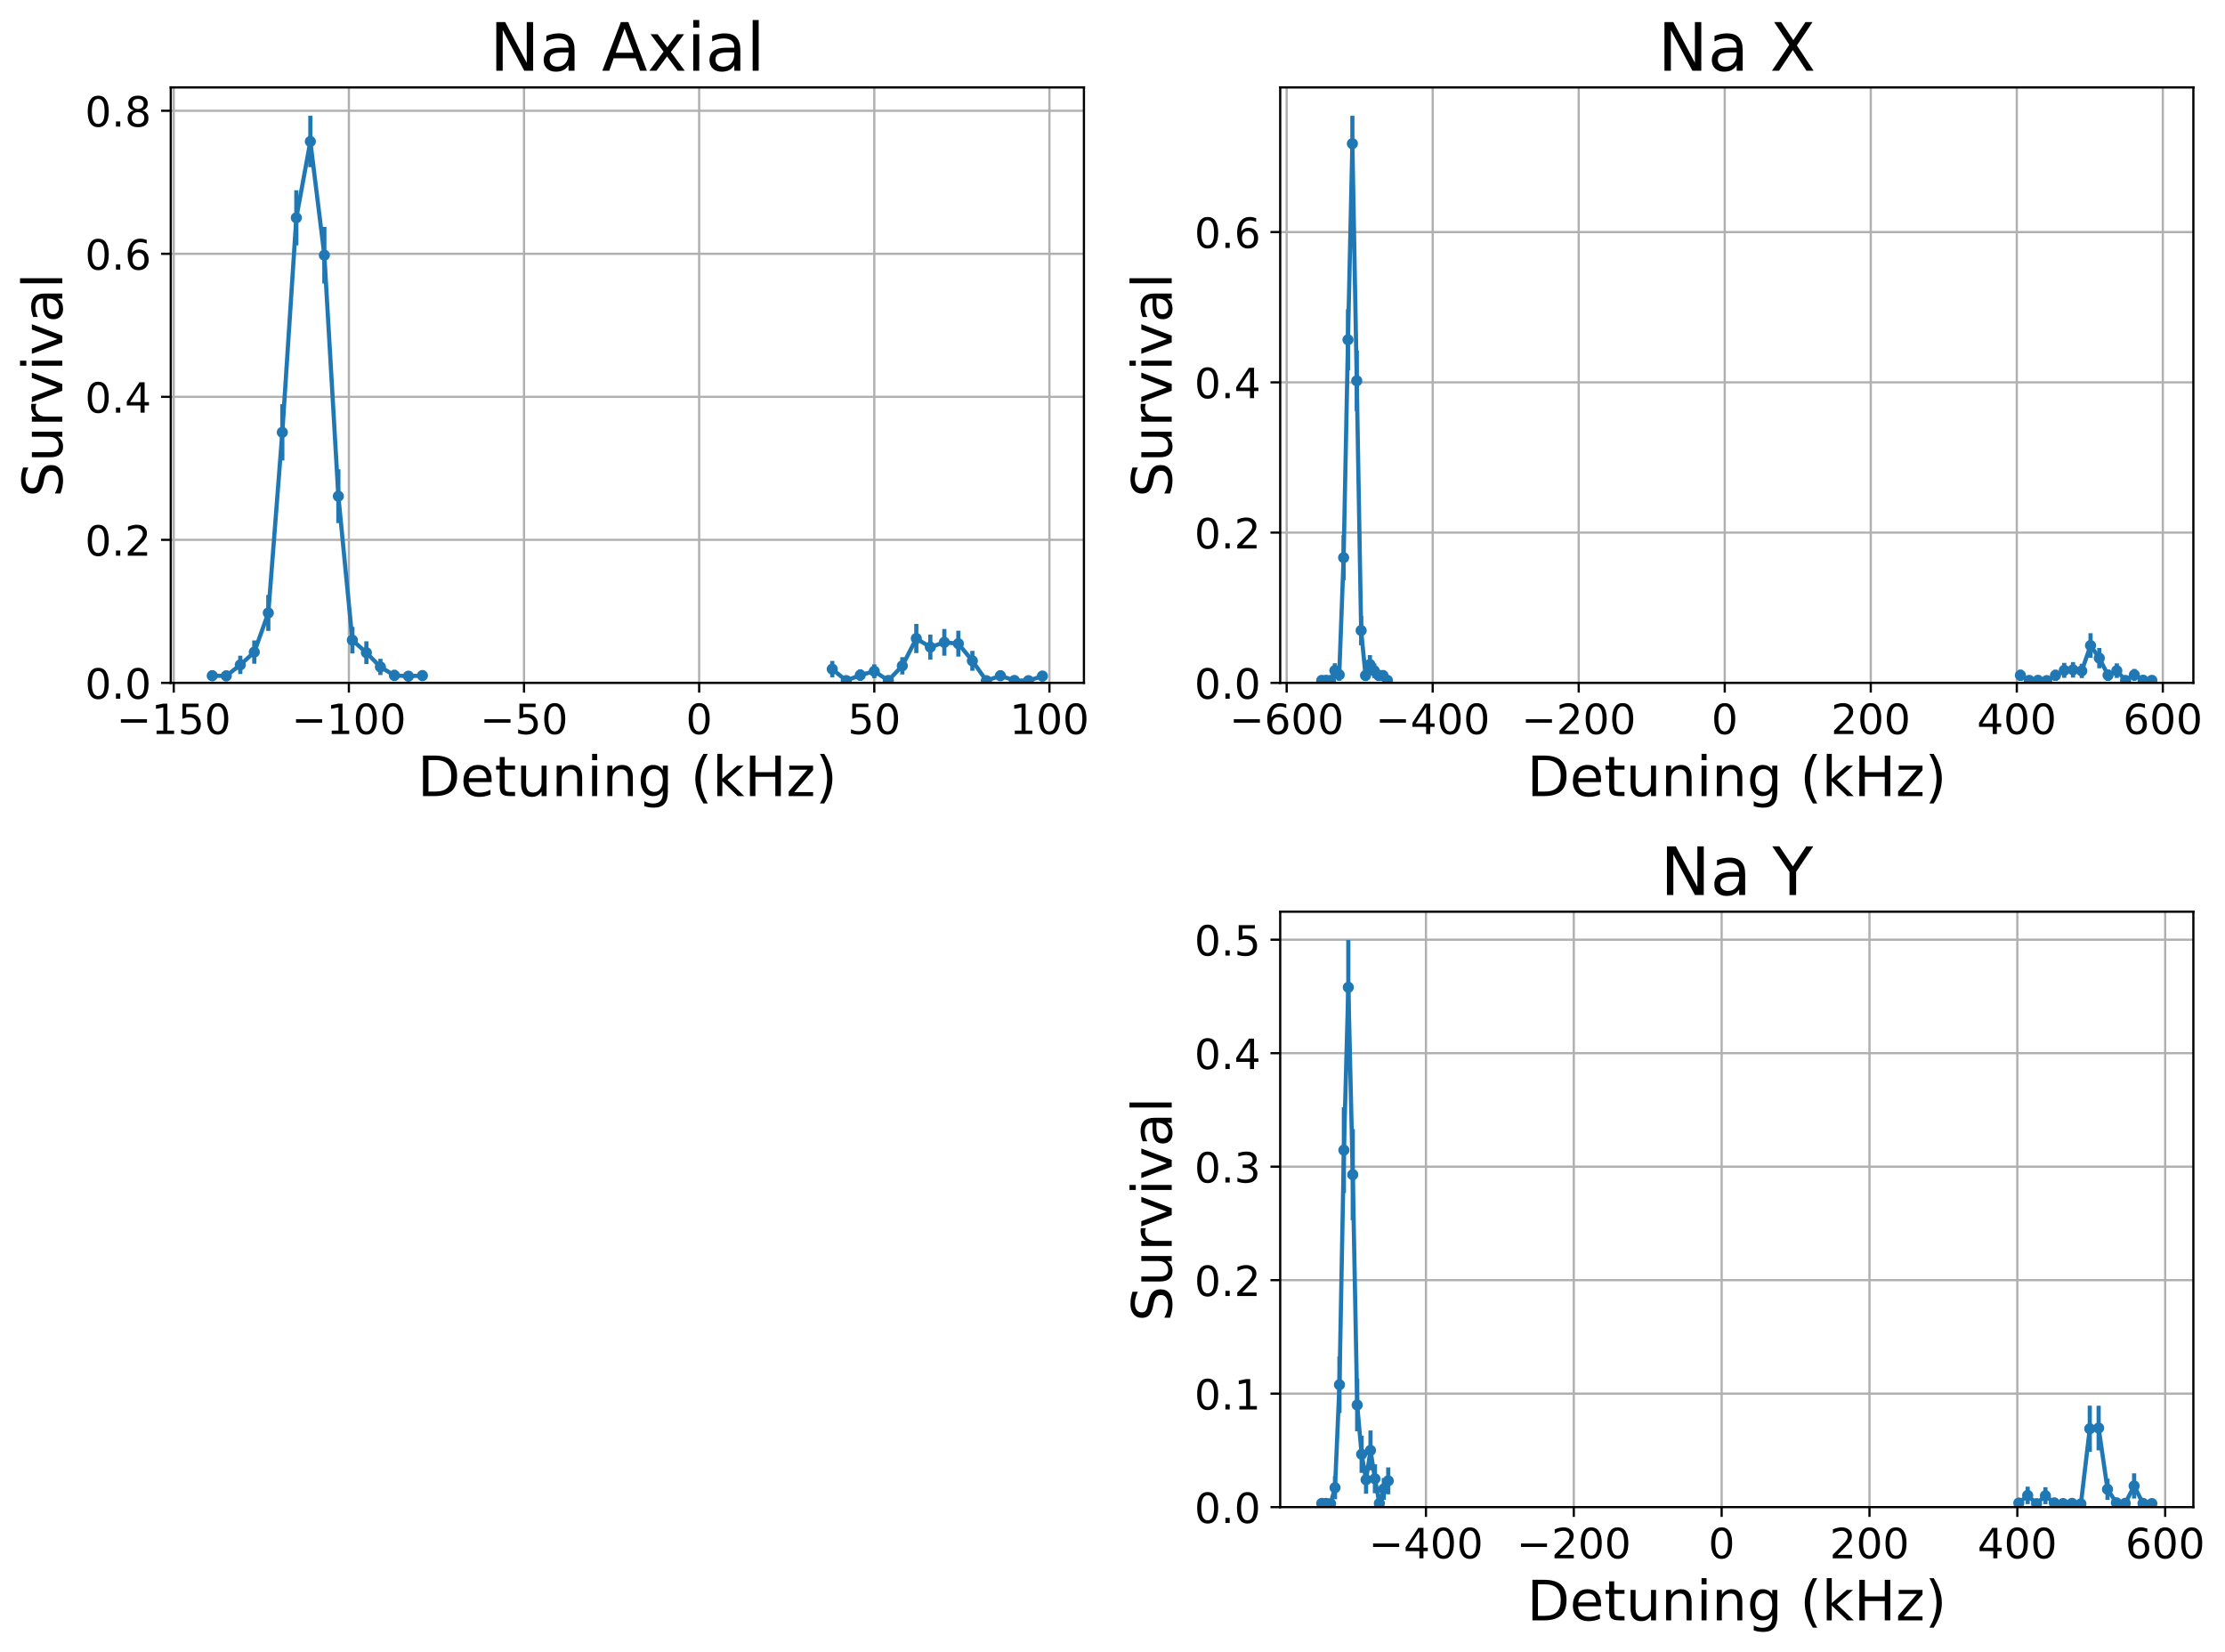 <?xml version="1.0" encoding="utf-8" standalone="no"?>
<!DOCTYPE svg PUBLIC "-//W3C//DTD SVG 1.1//EN"
  "http://www.w3.org/Graphics/SVG/1.1/DTD/svg11.dtd">
<!-- Created with matplotlib (https://matplotlib.org/) -->
<svg height="594.03pt" version="1.1" viewBox="0 0 800.174 594.03" width="800.174pt" xmlns="http://www.w3.org/2000/svg" xmlns:xlink="http://www.w3.org/1999/xlink">
 <defs>
  <style type="text/css">
*{stroke-linecap:butt;stroke-linejoin:round;}
  </style>
 </defs>
 <g id="figure_1">
  <g id="patch_1">
   <path d="M 0 594.03 
L 800.174 594.03 
L 800.174 0 
L 0 0 
z
" style="fill:none;"/>
  </g>
  <g id="axes_1">
   <g id="patch_2">
    <path d="M 61.411 245.556 
L 389.812 245.556 
L 389.812 31.436 
L 61.411 31.436 
z
" style="fill:none;"/>
   </g>
   <g id="matplotlib.axis_1">
    <g id="xtick_1">
     <g id="line2d_1">
      <path clip-path="url(#p237bd2cea5)" d="M 62.482 245.556 
L 62.482 31.436 
" style="fill:none;stroke:#b0b0b0;stroke-linecap:square;stroke-width:0.8;"/>
     </g>
     <g id="line2d_2">
      <defs>
       <path d="M 0 0 
L 0 3.5 
" id="m005f0a59be" style="stroke:#000000;stroke-width:0.8;"/>
      </defs>
      <g>
       <use style="stroke:#000000;stroke-width:0.8;" x="62.482" xlink:href="#m005f0a59be" y="245.556"/>
      </g>
     </g>
     <g id="text_1">
      <!-- −150 -->
      <defs>
       <path d="M 10.594 35.5 
L 73.188 35.5 
L 73.188 27.203 
L 10.594 27.203 
z
" id="DejaVuSans-8722"/>
       <path d="M 12.406 8.297 
L 28.516 8.297 
L 28.516 63.922 
L 10.984 60.406 
L 10.984 69.391 
L 28.422 72.906 
L 38.281 72.906 
L 38.281 8.297 
L 54.391 8.297 
L 54.391 0 
L 12.406 0 
z
" id="DejaVuSans-49"/>
       <path d="M 10.797 72.906 
L 49.516 72.906 
L 49.516 64.594 
L 19.828 64.594 
L 19.828 46.734 
Q 21.969 47.469 24.109 47.828 
Q 26.266 48.188 28.422 48.188 
Q 40.625 48.188 47.75 41.5 
Q 54.891 34.812 54.891 23.391 
Q 54.891 11.625 47.562 5.094 
Q 40.234 -1.422 26.906 -1.422 
Q 22.312 -1.422 17.547 -0.641 
Q 12.797 0.141 7.719 1.703 
L 7.719 11.625 
Q 12.109 9.234 16.797 8.062 
Q 21.484 6.891 26.703 6.891 
Q 35.156 6.891 40.078 11.328 
Q 45.016 15.766 45.016 23.391 
Q 45.016 31 40.078 35.438 
Q 35.156 39.891 26.703 39.891 
Q 22.75 39.891 18.812 39.016 
Q 14.891 38.141 10.797 36.281 
z
" id="DejaVuSans-53"/>
       <path d="M 31.781 66.406 
Q 24.172 66.406 20.328 58.906 
Q 16.5 51.422 16.5 36.375 
Q 16.5 21.391 20.328 13.891 
Q 24.172 6.391 31.781 6.391 
Q 39.453 6.391 43.281 13.891 
Q 47.125 21.391 47.125 36.375 
Q 47.125 51.422 43.281 58.906 
Q 39.453 66.406 31.781 66.406 
z
M 31.781 74.219 
Q 44.047 74.219 50.516 64.516 
Q 56.984 54.828 56.984 36.375 
Q 56.984 17.969 50.516 8.266 
Q 44.047 -1.422 31.781 -1.422 
Q 19.531 -1.422 13.062 8.266 
Q 6.594 17.969 6.594 36.375 
Q 6.594 54.828 13.062 64.516 
Q 19.531 74.219 31.781 74.219 
z
" id="DejaVuSans-48"/>
      </defs>
      <g transform="translate(41.881 263.954)scale(0.15 -0.15)">
       <use xlink:href="#DejaVuSans-8722"/>
       <use x="83.789" xlink:href="#DejaVuSans-49"/>
       <use x="147.412" xlink:href="#DejaVuSans-53"/>
       <use x="211.035" xlink:href="#DejaVuSans-48"/>
      </g>
     </g>
    </g>
    <g id="xtick_2">
     <g id="line2d_3">
      <path clip-path="url(#p237bd2cea5)" d="M 125.466 245.556 
L 125.466 31.436 
" style="fill:none;stroke:#b0b0b0;stroke-linecap:square;stroke-width:0.8;"/>
     </g>
     <g id="line2d_4">
      <g>
       <use style="stroke:#000000;stroke-width:0.8;" x="125.466" xlink:href="#m005f0a59be" y="245.556"/>
      </g>
     </g>
     <g id="text_2">
      <!-- −100 -->
      <g transform="translate(104.866 263.954)scale(0.15 -0.15)">
       <use xlink:href="#DejaVuSans-8722"/>
       <use x="83.789" xlink:href="#DejaVuSans-49"/>
       <use x="147.412" xlink:href="#DejaVuSans-48"/>
       <use x="211.035" xlink:href="#DejaVuSans-48"/>
      </g>
     </g>
    </g>
    <g id="xtick_3">
     <g id="line2d_5">
      <path clip-path="url(#p237bd2cea5)" d="M 188.451 245.556 
L 188.451 31.436 
" style="fill:none;stroke:#b0b0b0;stroke-linecap:square;stroke-width:0.8;"/>
     </g>
     <g id="line2d_6">
      <g>
       <use style="stroke:#000000;stroke-width:0.8;" x="188.451" xlink:href="#m005f0a59be" y="245.556"/>
      </g>
     </g>
     <g id="text_3">
      <!-- −50 -->
      <g transform="translate(172.622 263.954)scale(0.15 -0.15)">
       <use xlink:href="#DejaVuSans-8722"/>
       <use x="83.789" xlink:href="#DejaVuSans-53"/>
       <use x="147.412" xlink:href="#DejaVuSans-48"/>
      </g>
     </g>
    </g>
    <g id="xtick_4">
     <g id="line2d_7">
      <path clip-path="url(#p237bd2cea5)" d="M 251.435 245.556 
L 251.435 31.436 
" style="fill:none;stroke:#b0b0b0;stroke-linecap:square;stroke-width:0.8;"/>
     </g>
     <g id="line2d_8">
      <g>
       <use style="stroke:#000000;stroke-width:0.8;" x="251.435" xlink:href="#m005f0a59be" y="245.556"/>
      </g>
     </g>
     <g id="text_4">
      <!-- 0 -->
      <g transform="translate(246.664 263.954)scale(0.15 -0.15)">
       <use xlink:href="#DejaVuSans-48"/>
      </g>
     </g>
    </g>
    <g id="xtick_5">
     <g id="line2d_9">
      <path clip-path="url(#p237bd2cea5)" d="M 314.42 245.556 
L 314.42 31.436 
" style="fill:none;stroke:#b0b0b0;stroke-linecap:square;stroke-width:0.8;"/>
     </g>
     <g id="line2d_10">
      <g>
       <use style="stroke:#000000;stroke-width:0.8;" x="314.42" xlink:href="#m005f0a59be" y="245.556"/>
      </g>
     </g>
     <g id="text_5">
      <!-- 50 -->
      <g transform="translate(304.876 263.954)scale(0.15 -0.15)">
       <use xlink:href="#DejaVuSans-53"/>
       <use x="63.623" xlink:href="#DejaVuSans-48"/>
      </g>
     </g>
    </g>
    <g id="xtick_6">
     <g id="line2d_11">
      <path clip-path="url(#p237bd2cea5)" d="M 377.405 245.556 
L 377.405 31.436 
" style="fill:none;stroke:#b0b0b0;stroke-linecap:square;stroke-width:0.8;"/>
     </g>
     <g id="line2d_12">
      <g>
       <use style="stroke:#000000;stroke-width:0.8;" x="377.405" xlink:href="#m005f0a59be" y="245.556"/>
      </g>
     </g>
     <g id="text_6">
      <!-- 100 -->
      <g transform="translate(363.089 263.954)scale(0.15 -0.15)">
       <use xlink:href="#DejaVuSans-49"/>
       <use x="63.623" xlink:href="#DejaVuSans-48"/>
       <use x="127.246" xlink:href="#DejaVuSans-48"/>
      </g>
     </g>
    </g>
    <g id="text_7">
     <!-- Detuning (kHz) -->
     <defs>
      <path d="M 19.672 64.797 
L 19.672 8.109 
L 31.594 8.109 
Q 46.688 8.109 53.688 14.938 
Q 60.688 21.781 60.688 36.531 
Q 60.688 51.172 53.688 57.984 
Q 46.688 64.797 31.594 64.797 
z
M 9.812 72.906 
L 30.078 72.906 
Q 51.266 72.906 61.172 64.094 
Q 71.094 55.281 71.094 36.531 
Q 71.094 17.672 61.125 8.828 
Q 51.172 0 30.078 0 
L 9.812 0 
z
" id="DejaVuSans-68"/>
      <path d="M 56.203 29.594 
L 56.203 25.203 
L 14.891 25.203 
Q 15.484 15.922 20.484 11.062 
Q 25.484 6.203 34.422 6.203 
Q 39.594 6.203 44.453 7.469 
Q 49.312 8.734 54.109 11.281 
L 54.109 2.781 
Q 49.266 0.734 44.188 -0.344 
Q 39.109 -1.422 33.891 -1.422 
Q 20.797 -1.422 13.156 6.188 
Q 5.516 13.812 5.516 26.812 
Q 5.516 40.234 12.766 48.109 
Q 20.016 56 32.328 56 
Q 43.359 56 49.781 48.891 
Q 56.203 41.797 56.203 29.594 
z
M 47.219 32.234 
Q 47.125 39.594 43.094 43.984 
Q 39.062 48.391 32.422 48.391 
Q 24.906 48.391 20.391 44.141 
Q 15.875 39.891 15.188 32.172 
z
" id="DejaVuSans-101"/>
      <path d="M 18.312 70.219 
L 18.312 54.688 
L 36.812 54.688 
L 36.812 47.703 
L 18.312 47.703 
L 18.312 18.016 
Q 18.312 11.328 20.141 9.422 
Q 21.969 7.516 27.594 7.516 
L 36.812 7.516 
L 36.812 0 
L 27.594 0 
Q 17.188 0 13.234 3.875 
Q 9.281 7.766 9.281 18.016 
L 9.281 47.703 
L 2.688 47.703 
L 2.688 54.688 
L 9.281 54.688 
L 9.281 70.219 
z
" id="DejaVuSans-116"/>
      <path d="M 8.5 21.578 
L 8.5 54.688 
L 17.484 54.688 
L 17.484 21.922 
Q 17.484 14.156 20.5 10.266 
Q 23.531 6.391 29.594 6.391 
Q 36.859 6.391 41.078 11.031 
Q 45.312 15.672 45.312 23.688 
L 45.312 54.688 
L 54.297 54.688 
L 54.297 0 
L 45.312 0 
L 45.312 8.406 
Q 42.047 3.422 37.719 1 
Q 33.406 -1.422 27.688 -1.422 
Q 18.266 -1.422 13.375 4.438 
Q 8.5 10.297 8.5 21.578 
z
M 31.109 56 
z
" id="DejaVuSans-117"/>
      <path d="M 54.891 33.016 
L 54.891 0 
L 45.906 0 
L 45.906 32.719 
Q 45.906 40.484 42.875 44.328 
Q 39.844 48.188 33.797 48.188 
Q 26.516 48.188 22.312 43.547 
Q 18.109 38.922 18.109 30.906 
L 18.109 0 
L 9.078 0 
L 9.078 54.688 
L 18.109 54.688 
L 18.109 46.188 
Q 21.344 51.125 25.703 53.562 
Q 30.078 56 35.797 56 
Q 45.219 56 50.047 50.172 
Q 54.891 44.344 54.891 33.016 
z
" id="DejaVuSans-110"/>
      <path d="M 9.422 54.688 
L 18.406 54.688 
L 18.406 0 
L 9.422 0 
z
M 9.422 75.984 
L 18.406 75.984 
L 18.406 64.594 
L 9.422 64.594 
z
" id="DejaVuSans-105"/>
      <path d="M 45.406 27.984 
Q 45.406 37.75 41.375 43.109 
Q 37.359 48.484 30.078 48.484 
Q 22.859 48.484 18.828 43.109 
Q 14.797 37.75 14.797 27.984 
Q 14.797 18.266 18.828 12.891 
Q 22.859 7.516 30.078 7.516 
Q 37.359 7.516 41.375 12.891 
Q 45.406 18.266 45.406 27.984 
z
M 54.391 6.781 
Q 54.391 -7.172 48.188 -13.984 
Q 42 -20.797 29.203 -20.797 
Q 24.469 -20.797 20.266 -20.094 
Q 16.062 -19.391 12.109 -17.922 
L 12.109 -9.188 
Q 16.062 -11.328 19.922 -12.344 
Q 23.781 -13.375 27.781 -13.375 
Q 36.625 -13.375 41.016 -8.766 
Q 45.406 -4.156 45.406 5.172 
L 45.406 9.625 
Q 42.625 4.781 38.281 2.391 
Q 33.938 0 27.875 0 
Q 17.828 0 11.672 7.656 
Q 5.516 15.328 5.516 27.984 
Q 5.516 40.672 11.672 48.328 
Q 17.828 56 27.875 56 
Q 33.938 56 38.281 53.609 
Q 42.625 51.219 45.406 46.391 
L 45.406 54.688 
L 54.391 54.688 
z
" id="DejaVuSans-103"/>
      <path id="DejaVuSans-32"/>
      <path d="M 31 75.875 
Q 24.469 64.656 21.281 53.656 
Q 18.109 42.672 18.109 31.391 
Q 18.109 20.125 21.312 9.062 
Q 24.516 -2 31 -13.188 
L 23.188 -13.188 
Q 15.875 -1.703 12.234 9.375 
Q 8.594 20.453 8.594 31.391 
Q 8.594 42.281 12.203 53.312 
Q 15.828 64.359 23.188 75.875 
z
" id="DejaVuSans-40"/>
      <path d="M 9.078 75.984 
L 18.109 75.984 
L 18.109 31.109 
L 44.922 54.688 
L 56.391 54.688 
L 27.391 29.109 
L 57.625 0 
L 45.906 0 
L 18.109 26.703 
L 18.109 0 
L 9.078 0 
z
" id="DejaVuSans-107"/>
      <path d="M 9.812 72.906 
L 19.672 72.906 
L 19.672 43.016 
L 55.516 43.016 
L 55.516 72.906 
L 65.375 72.906 
L 65.375 0 
L 55.516 0 
L 55.516 34.719 
L 19.672 34.719 
L 19.672 0 
L 9.812 0 
z
" id="DejaVuSans-72"/>
      <path d="M 5.516 54.688 
L 48.188 54.688 
L 48.188 46.484 
L 14.406 7.172 
L 48.188 7.172 
L 48.188 0 
L 4.297 0 
L 4.297 8.203 
L 38.094 47.516 
L 5.516 47.516 
z
" id="DejaVuSans-122"/>
      <path d="M 8.016 75.875 
L 15.828 75.875 
Q 23.141 64.359 26.781 53.312 
Q 30.422 42.281 30.422 31.391 
Q 30.422 20.453 26.781 9.375 
Q 23.141 -1.703 15.828 -13.188 
L 8.016 -13.188 
Q 14.5 -2 17.703 9.062 
Q 20.906 20.125 20.906 31.391 
Q 20.906 42.672 17.703 53.656 
Q 14.5 64.656 8.016 75.875 
z
" id="DejaVuSans-41"/>
     </defs>
     <g transform="translate(150.159 286.27)scale(0.2 -0.2)">
      <use xlink:href="#DejaVuSans-68"/>
      <use x="77.002" xlink:href="#DejaVuSans-101"/>
      <use x="138.525" xlink:href="#DejaVuSans-116"/>
      <use x="177.734" xlink:href="#DejaVuSans-117"/>
      <use x="241.113" xlink:href="#DejaVuSans-110"/>
      <use x="304.492" xlink:href="#DejaVuSans-105"/>
      <use x="332.275" xlink:href="#DejaVuSans-110"/>
      <use x="395.654" xlink:href="#DejaVuSans-103"/>
      <use x="459.131" xlink:href="#DejaVuSans-32"/>
      <use x="490.918" xlink:href="#DejaVuSans-40"/>
      <use x="529.932" xlink:href="#DejaVuSans-107"/>
      <use x="587.842" xlink:href="#DejaVuSans-72"/>
      <use x="663.037" xlink:href="#DejaVuSans-122"/>
      <use x="715.527" xlink:href="#DejaVuSans-41"/>
     </g>
    </g>
   </g>
   <g id="matplotlib.axis_2">
    <g id="ytick_1">
     <g id="line2d_13">
      <path clip-path="url(#p237bd2cea5)" d="M 61.411 245.556 
L 389.812 245.556 
" style="fill:none;stroke:#b0b0b0;stroke-linecap:square;stroke-width:0.8;"/>
     </g>
     <g id="line2d_14">
      <defs>
       <path d="M 0 0 
L -3.5 0 
" id="mc3ce260a5b" style="stroke:#000000;stroke-width:0.8;"/>
      </defs>
      <g>
       <use style="stroke:#000000;stroke-width:0.8;" x="61.411" xlink:href="#mc3ce260a5b" y="245.556"/>
      </g>
     </g>
     <g id="text_8">
      <!-- 0.0 -->
      <defs>
       <path d="M 10.688 12.406 
L 21 12.406 
L 21 0 
L 10.688 0 
z
" id="DejaVuSans-46"/>
      </defs>
      <g transform="translate(30.556 251.255)scale(0.15 -0.15)">
       <use xlink:href="#DejaVuSans-48"/>
       <use x="63.623" xlink:href="#DejaVuSans-46"/>
       <use x="95.41" xlink:href="#DejaVuSans-48"/>
      </g>
     </g>
    </g>
    <g id="ytick_2">
     <g id="line2d_15">
      <path clip-path="url(#p237bd2cea5)" d="M 61.411 194.124 
L 389.812 194.124 
" style="fill:none;stroke:#b0b0b0;stroke-linecap:square;stroke-width:0.8;"/>
     </g>
     <g id="line2d_16">
      <g>
       <use style="stroke:#000000;stroke-width:0.8;" x="61.411" xlink:href="#mc3ce260a5b" y="194.124"/>
      </g>
     </g>
     <g id="text_9">
      <!-- 0.2 -->
      <defs>
       <path d="M 19.188 8.297 
L 53.609 8.297 
L 53.609 0 
L 7.328 0 
L 7.328 8.297 
Q 12.938 14.109 22.625 23.891 
Q 32.328 33.688 34.812 36.531 
Q 39.547 41.844 41.422 45.531 
Q 43.312 49.219 43.312 52.781 
Q 43.312 58.594 39.234 62.25 
Q 35.156 65.922 28.609 65.922 
Q 23.969 65.922 18.812 64.312 
Q 13.672 62.703 7.812 59.422 
L 7.812 69.391 
Q 13.766 71.781 18.938 73 
Q 24.125 74.219 28.422 74.219 
Q 39.75 74.219 46.484 68.547 
Q 53.219 62.891 53.219 53.422 
Q 53.219 48.922 51.531 44.891 
Q 49.859 40.875 45.406 35.406 
Q 44.188 33.984 37.641 27.219 
Q 31.109 20.453 19.188 8.297 
z
" id="DejaVuSans-50"/>
      </defs>
      <g transform="translate(30.556 199.823)scale(0.15 -0.15)">
       <use xlink:href="#DejaVuSans-48"/>
       <use x="63.623" xlink:href="#DejaVuSans-46"/>
       <use x="95.41" xlink:href="#DejaVuSans-50"/>
      </g>
     </g>
    </g>
    <g id="ytick_3">
     <g id="line2d_17">
      <path clip-path="url(#p237bd2cea5)" d="M 61.411 142.693 
L 389.812 142.693 
" style="fill:none;stroke:#b0b0b0;stroke-linecap:square;stroke-width:0.8;"/>
     </g>
     <g id="line2d_18">
      <g>
       <use style="stroke:#000000;stroke-width:0.8;" x="61.411" xlink:href="#mc3ce260a5b" y="142.693"/>
      </g>
     </g>
     <g id="text_10">
      <!-- 0.4 -->
      <defs>
       <path d="M 37.797 64.312 
L 12.891 25.391 
L 37.797 25.391 
z
M 35.203 72.906 
L 47.609 72.906 
L 47.609 25.391 
L 58.016 25.391 
L 58.016 17.188 
L 47.609 17.188 
L 47.609 0 
L 37.797 0 
L 37.797 17.188 
L 4.891 17.188 
L 4.891 26.703 
z
" id="DejaVuSans-52"/>
      </defs>
      <g transform="translate(30.556 148.391)scale(0.15 -0.15)">
       <use xlink:href="#DejaVuSans-48"/>
       <use x="63.623" xlink:href="#DejaVuSans-46"/>
       <use x="95.41" xlink:href="#DejaVuSans-52"/>
      </g>
     </g>
    </g>
    <g id="ytick_4">
     <g id="line2d_19">
      <path clip-path="url(#p237bd2cea5)" d="M 61.411 91.261 
L 389.812 91.261 
" style="fill:none;stroke:#b0b0b0;stroke-linecap:square;stroke-width:0.8;"/>
     </g>
     <g id="line2d_20">
      <g>
       <use style="stroke:#000000;stroke-width:0.8;" x="61.411" xlink:href="#mc3ce260a5b" y="91.261"/>
      </g>
     </g>
     <g id="text_11">
      <!-- 0.6 -->
      <defs>
       <path d="M 33.016 40.375 
Q 26.375 40.375 22.484 35.828 
Q 18.609 31.297 18.609 23.391 
Q 18.609 15.531 22.484 10.953 
Q 26.375 6.391 33.016 6.391 
Q 39.656 6.391 43.531 10.953 
Q 47.406 15.531 47.406 23.391 
Q 47.406 31.297 43.531 35.828 
Q 39.656 40.375 33.016 40.375 
z
M 52.594 71.297 
L 52.594 62.312 
Q 48.875 64.062 45.094 64.984 
Q 41.312 65.922 37.594 65.922 
Q 27.828 65.922 22.672 59.328 
Q 17.531 52.734 16.797 39.406 
Q 19.672 43.656 24.016 45.922 
Q 28.375 48.188 33.594 48.188 
Q 44.578 48.188 50.953 41.516 
Q 57.328 34.859 57.328 23.391 
Q 57.328 12.156 50.688 5.359 
Q 44.047 -1.422 33.016 -1.422 
Q 20.359 -1.422 13.672 8.266 
Q 6.984 17.969 6.984 36.375 
Q 6.984 53.656 15.188 63.938 
Q 23.391 74.219 37.203 74.219 
Q 40.922 74.219 44.703 73.484 
Q 48.484 72.75 52.594 71.297 
z
" id="DejaVuSans-54"/>
      </defs>
      <g transform="translate(30.556 96.959)scale(0.15 -0.15)">
       <use xlink:href="#DejaVuSans-48"/>
       <use x="63.623" xlink:href="#DejaVuSans-46"/>
       <use x="95.41" xlink:href="#DejaVuSans-54"/>
      </g>
     </g>
    </g>
    <g id="ytick_5">
     <g id="line2d_21">
      <path clip-path="url(#p237bd2cea5)" d="M 61.411 39.829 
L 389.812 39.829 
" style="fill:none;stroke:#b0b0b0;stroke-linecap:square;stroke-width:0.8;"/>
     </g>
     <g id="line2d_22">
      <g>
       <use style="stroke:#000000;stroke-width:0.8;" x="61.411" xlink:href="#mc3ce260a5b" y="39.829"/>
      </g>
     </g>
     <g id="text_12">
      <!-- 0.8 -->
      <defs>
       <path d="M 31.781 34.625 
Q 24.75 34.625 20.719 30.859 
Q 16.703 27.094 16.703 20.516 
Q 16.703 13.922 20.719 10.156 
Q 24.75 6.391 31.781 6.391 
Q 38.812 6.391 42.859 10.172 
Q 46.922 13.969 46.922 20.516 
Q 46.922 27.094 42.891 30.859 
Q 38.875 34.625 31.781 34.625 
z
M 21.922 38.812 
Q 15.578 40.375 12.031 44.719 
Q 8.5 49.078 8.5 55.328 
Q 8.5 64.062 14.719 69.141 
Q 20.953 74.219 31.781 74.219 
Q 42.672 74.219 48.875 69.141 
Q 55.078 64.062 55.078 55.328 
Q 55.078 49.078 51.531 44.719 
Q 48 40.375 41.703 38.812 
Q 48.828 37.156 52.797 32.312 
Q 56.781 27.484 56.781 20.516 
Q 56.781 9.906 50.312 4.234 
Q 43.844 -1.422 31.781 -1.422 
Q 19.734 -1.422 13.25 4.234 
Q 6.781 9.906 6.781 20.516 
Q 6.781 27.484 10.781 32.312 
Q 14.797 37.156 21.922 38.812 
z
M 18.312 54.391 
Q 18.312 48.734 21.844 45.562 
Q 25.391 42.391 31.781 42.391 
Q 38.141 42.391 41.719 45.562 
Q 45.312 48.734 45.312 54.391 
Q 45.312 60.062 41.719 63.234 
Q 38.141 66.406 31.781 66.406 
Q 25.391 66.406 21.844 63.234 
Q 18.312 60.062 18.312 54.391 
z
" id="DejaVuSans-56"/>
      </defs>
      <g transform="translate(30.556 45.528)scale(0.15 -0.15)">
       <use xlink:href="#DejaVuSans-48"/>
       <use x="63.623" xlink:href="#DejaVuSans-46"/>
       <use x="95.41" xlink:href="#DejaVuSans-56"/>
      </g>
     </g>
    </g>
    <g id="text_13">
     <!-- Survival -->
     <defs>
      <path d="M 53.516 70.516 
L 53.516 60.891 
Q 47.906 63.578 42.922 64.891 
Q 37.938 66.219 33.297 66.219 
Q 25.25 66.219 20.875 63.094 
Q 16.5 59.969 16.5 54.203 
Q 16.5 49.359 19.406 46.891 
Q 22.312 44.438 30.422 42.922 
L 36.375 41.703 
Q 47.406 39.594 52.656 34.297 
Q 57.906 29 57.906 20.125 
Q 57.906 9.516 50.797 4.047 
Q 43.703 -1.422 29.984 -1.422 
Q 24.812 -1.422 18.969 -0.25 
Q 13.141 0.922 6.891 3.219 
L 6.891 13.375 
Q 12.891 10.016 18.656 8.297 
Q 24.422 6.594 29.984 6.594 
Q 38.422 6.594 43.016 9.906 
Q 47.609 13.234 47.609 19.391 
Q 47.609 24.75 44.312 27.781 
Q 41.016 30.812 33.5 32.328 
L 27.484 33.5 
Q 16.453 35.688 11.516 40.375 
Q 6.594 45.062 6.594 53.422 
Q 6.594 63.094 13.406 68.656 
Q 20.219 74.219 32.172 74.219 
Q 37.312 74.219 42.625 73.281 
Q 47.953 72.359 53.516 70.516 
z
" id="DejaVuSans-83"/>
      <path d="M 41.109 46.297 
Q 39.594 47.172 37.812 47.578 
Q 36.031 48 33.891 48 
Q 26.266 48 22.188 43.047 
Q 18.109 38.094 18.109 28.812 
L 18.109 0 
L 9.078 0 
L 9.078 54.688 
L 18.109 54.688 
L 18.109 46.188 
Q 20.953 51.172 25.484 53.578 
Q 30.031 56 36.531 56 
Q 37.453 56 38.578 55.875 
Q 39.703 55.766 41.062 55.516 
z
" id="DejaVuSans-114"/>
      <path d="M 2.984 54.688 
L 12.5 54.688 
L 29.594 8.797 
L 46.688 54.688 
L 56.203 54.688 
L 35.688 0 
L 23.484 0 
z
" id="DejaVuSans-118"/>
      <path d="M 34.281 27.484 
Q 23.391 27.484 19.188 25 
Q 14.984 22.516 14.984 16.5 
Q 14.984 11.719 18.141 8.906 
Q 21.297 6.109 26.703 6.109 
Q 34.188 6.109 38.703 11.406 
Q 43.219 16.703 43.219 25.484 
L 43.219 27.484 
z
M 52.203 31.203 
L 52.203 0 
L 43.219 0 
L 43.219 8.297 
Q 40.141 3.328 35.547 0.953 
Q 30.953 -1.422 24.312 -1.422 
Q 15.922 -1.422 10.953 3.297 
Q 6 8.016 6 15.922 
Q 6 25.141 12.172 29.828 
Q 18.359 34.516 30.609 34.516 
L 43.219 34.516 
L 43.219 35.406 
Q 43.219 41.609 39.141 45 
Q 35.062 48.391 27.688 48.391 
Q 23 48.391 18.547 47.266 
Q 14.109 46.141 10.016 43.891 
L 10.016 52.203 
Q 14.938 54.109 19.578 55.047 
Q 24.219 56 28.609 56 
Q 40.484 56 46.344 49.844 
Q 52.203 43.703 52.203 31.203 
z
" id="DejaVuSans-97"/>
      <path d="M 9.422 75.984 
L 18.406 75.984 
L 18.406 0 
L 9.422 0 
z
" id="DejaVuSans-108"/>
     </defs>
     <g transform="translate(22.397 178.815)rotate(-90)scale(0.2 -0.2)">
      <use xlink:href="#DejaVuSans-83"/>
      <use x="63.477" xlink:href="#DejaVuSans-117"/>
      <use x="126.855" xlink:href="#DejaVuSans-114"/>
      <use x="167.969" xlink:href="#DejaVuSans-118"/>
      <use x="227.148" xlink:href="#DejaVuSans-105"/>
      <use x="254.932" xlink:href="#DejaVuSans-118"/>
      <use x="314.111" xlink:href="#DejaVuSans-97"/>
      <use x="375.391" xlink:href="#DejaVuSans-108"/>
     </g>
    </g>
   </g>
   <g id="LineCollection_1">
    <path clip-path="url(#p237bd2cea5)" d="M 76.338 244.896 
L 76.338 241.073 
" style="fill:none;stroke:#1f77b4;stroke-width:1.5;"/>
    <path clip-path="url(#p237bd2cea5)" d="M 81.377 244.909 
L 81.377 241.161 
" style="fill:none;stroke:#1f77b4;stroke-width:1.5;"/>
    <path clip-path="url(#p237bd2cea5)" d="M 86.416 242.383 
L 86.416 235.779 
" style="fill:none;stroke:#1f77b4;stroke-width:1.5;"/>
    <path clip-path="url(#p237bd2cea5)" d="M 91.455 238.662 
L 91.455 230.311 
" style="fill:none;stroke:#1f77b4;stroke-width:1.5;"/>
    <path clip-path="url(#p237bd2cea5)" d="M 96.493 226.859 
L 96.493 213.94 
" style="fill:none;stroke:#1f77b4;stroke-width:1.5;"/>
    <path clip-path="url(#p237bd2cea5)" d="M 101.532 165.578 
L 101.532 145.348 
" style="fill:none;stroke:#1f77b4;stroke-width:1.5;"/>
    <path clip-path="url(#p237bd2cea5)" d="M 106.571 88.23 
L 106.571 68.408 
" style="fill:none;stroke:#1f77b4;stroke-width:1.5;"/>
    <path clip-path="url(#p237bd2cea5)" d="M 111.61 60.119 
L 111.61 41.632 
" style="fill:none;stroke:#1f77b4;stroke-width:1.5;"/>
    <path clip-path="url(#p237bd2cea5)" d="M 116.648 101.957 
L 116.648 81.573 
" style="fill:none;stroke:#1f77b4;stroke-width:1.5;"/>
    <path clip-path="url(#p237bd2cea5)" d="M 121.687 188.104 
L 121.687 168.756 
" style="fill:none;stroke:#1f77b4;stroke-width:1.5;"/>
    <path clip-path="url(#p237bd2cea5)" d="M 126.726 234.972 
L 126.726 225.411 
" style="fill:none;stroke:#1f77b4;stroke-width:1.5;"/>
    <path clip-path="url(#p237bd2cea5)" d="M 131.765 238.797 
L 131.765 230.607 
" style="fill:none;stroke:#1f77b4;stroke-width:1.5;"/>
    <path clip-path="url(#p237bd2cea5)" d="M 136.803 242.75 
L 136.803 236.897 
" style="fill:none;stroke:#1f77b4;stroke-width:1.5;"/>
    <path clip-path="url(#p237bd2cea5)" d="M 141.842 244.869 
L 141.842 240.886 
" style="fill:none;stroke:#1f77b4;stroke-width:1.5;"/>
    <path clip-path="url(#p237bd2cea5)" d="M 146.881 244.938 
L 146.881 241.353 
" style="fill:none;stroke:#1f77b4;stroke-width:1.5;"/>
    <path clip-path="url(#p237bd2cea5)" d="M 151.92 244.883 
L 151.92 240.982 
" style="fill:none;stroke:#1f77b4;stroke-width:1.5;"/>
   </g>
   <g id="LineCollection_2">
    <path clip-path="url(#p237bd2cea5)" d="M 299.304 243.558 
L 299.304 237.664 
" style="fill:none;stroke:#1f77b4;stroke-width:1.5;"/>
    <path clip-path="url(#p237bd2cea5)" d="M 304.342 245.556 
L 304.342 243.918 
" style="fill:none;stroke:#1f77b4;stroke-width:1.5;"/>
    <path clip-path="url(#p237bd2cea5)" d="M 309.381 244.838 
L 309.381 240.684 
" style="fill:none;stroke:#1f77b4;stroke-width:1.5;"/>
    <path clip-path="url(#p237bd2cea5)" d="M 314.42 243.872 
L 314.42 238.891 
" style="fill:none;stroke:#1f77b4;stroke-width:1.5;"/>
    <path clip-path="url(#p237bd2cea5)" d="M 319.459 245.556 
L 319.459 243.83 
" style="fill:none;stroke:#1f77b4;stroke-width:1.5;"/>
    <path clip-path="url(#p237bd2cea5)" d="M 324.497 242.557 
L 324.497 236.31 
" style="fill:none;stroke:#1f77b4;stroke-width:1.5;"/>
    <path clip-path="url(#p237bd2cea5)" d="M 329.536 234.837 
L 329.536 224.366 
" style="fill:none;stroke:#1f77b4;stroke-width:1.5;"/>
    <path clip-path="url(#p237bd2cea5)" d="M 334.575 237.209 
L 334.575 228.188 
" style="fill:none;stroke:#1f77b4;stroke-width:1.5;"/>
    <path clip-path="url(#p237bd2cea5)" d="M 339.614 235.778 
L 339.614 226.19 
" style="fill:none;stroke:#1f77b4;stroke-width:1.5;"/>
    <path clip-path="url(#p237bd2cea5)" d="M 344.653 236.098 
L 344.653 226.81 
" style="fill:none;stroke:#1f77b4;stroke-width:1.5;"/>
    <path clip-path="url(#p237bd2cea5)" d="M 349.691 241.214 
L 349.691 234.046 
" style="fill:none;stroke:#1f77b4;stroke-width:1.5;"/>
    <path clip-path="url(#p237bd2cea5)" d="M 354.73 245.556 
L 354.73 243.988 
" style="fill:none;stroke:#1f77b4;stroke-width:1.5;"/>
    <path clip-path="url(#p237bd2cea5)" d="M 359.769 244.896 
L 359.769 241.073 
" style="fill:none;stroke:#1f77b4;stroke-width:1.5;"/>
    <path clip-path="url(#p237bd2cea5)" d="M 364.808 245.556 
L 364.808 243.83 
" style="fill:none;stroke:#1f77b4;stroke-width:1.5;"/>
    <path clip-path="url(#p237bd2cea5)" d="M 369.846 245.556 
L 369.846 243.969 
" style="fill:none;stroke:#1f77b4;stroke-width:1.5;"/>
    <path clip-path="url(#p237bd2cea5)" d="M 374.885 244.93 
L 374.885 241.3 
" style="fill:none;stroke:#1f77b4;stroke-width:1.5;"/>
   </g>
   <g id="line2d_23">
    <path clip-path="url(#p237bd2cea5)" d="M 76.338 242.985 
L 81.377 243.035 
L 86.416 239.081 
L 91.455 234.486 
L 96.493 220.399 
L 101.532 155.463 
L 106.571 78.319 
L 111.61 50.876 
L 116.648 91.765 
L 121.687 178.43 
L 126.726 230.191 
L 131.765 234.702 
L 136.803 239.823 
L 141.842 242.878 
L 146.881 243.145 
L 151.92 242.932 
" style="fill:none;stroke:#1f77b4;stroke-linecap:square;stroke-width:1.5;"/>
    <defs>
     <path d="M 0 1.5 
C 0.398 1.5 0.779 1.342 1.061 1.061 
C 1.342 0.779 1.5 0.398 1.5 0 
C 1.5 -0.398 1.342 -0.779 1.061 -1.061 
C 0.779 -1.342 0.398 -1.5 0 -1.5 
C -0.398 -1.5 -0.779 -1.342 -1.061 -1.061 
C -1.342 -0.779 -1.5 -0.398 -1.5 0 
C -1.5 0.398 -1.342 0.779 -1.061 1.061 
C -0.779 1.342 -0.398 1.5 0 1.5 
z
" id="mb8bc26594a" style="stroke:#1f77b4;"/>
    </defs>
    <g clip-path="url(#p237bd2cea5)">
     <use style="fill:#1f77b4;stroke:#1f77b4;" x="76.338" xlink:href="#mb8bc26594a" y="242.985"/>
     <use style="fill:#1f77b4;stroke:#1f77b4;" x="81.377" xlink:href="#mb8bc26594a" y="243.035"/>
     <use style="fill:#1f77b4;stroke:#1f77b4;" x="86.416" xlink:href="#mb8bc26594a" y="239.081"/>
     <use style="fill:#1f77b4;stroke:#1f77b4;" x="91.455" xlink:href="#mb8bc26594a" y="234.486"/>
     <use style="fill:#1f77b4;stroke:#1f77b4;" x="96.493" xlink:href="#mb8bc26594a" y="220.399"/>
     <use style="fill:#1f77b4;stroke:#1f77b4;" x="101.532" xlink:href="#mb8bc26594a" y="155.463"/>
     <use style="fill:#1f77b4;stroke:#1f77b4;" x="106.571" xlink:href="#mb8bc26594a" y="78.319"/>
     <use style="fill:#1f77b4;stroke:#1f77b4;" x="111.61" xlink:href="#mb8bc26594a" y="50.876"/>
     <use style="fill:#1f77b4;stroke:#1f77b4;" x="116.648" xlink:href="#mb8bc26594a" y="91.765"/>
     <use style="fill:#1f77b4;stroke:#1f77b4;" x="121.687" xlink:href="#mb8bc26594a" y="178.43"/>
     <use style="fill:#1f77b4;stroke:#1f77b4;" x="126.726" xlink:href="#mb8bc26594a" y="230.191"/>
     <use style="fill:#1f77b4;stroke:#1f77b4;" x="131.765" xlink:href="#mb8bc26594a" y="234.702"/>
     <use style="fill:#1f77b4;stroke:#1f77b4;" x="136.803" xlink:href="#mb8bc26594a" y="239.823"/>
     <use style="fill:#1f77b4;stroke:#1f77b4;" x="141.842" xlink:href="#mb8bc26594a" y="242.878"/>
     <use style="fill:#1f77b4;stroke:#1f77b4;" x="146.881" xlink:href="#mb8bc26594a" y="243.145"/>
     <use style="fill:#1f77b4;stroke:#1f77b4;" x="151.92" xlink:href="#mb8bc26594a" y="242.932"/>
    </g>
   </g>
   <g id="line2d_24">
    <path clip-path="url(#p237bd2cea5)" d="M 299.304 240.611 
L 304.342 244.737 
L 309.381 242.761 
L 314.42 241.382 
L 319.459 244.693 
L 324.497 239.433 
L 329.536 229.601 
L 334.575 232.698 
L 339.614 230.984 
L 344.653 231.454 
L 349.691 237.63 
L 354.73 244.772 
L 359.769 242.985 
L 364.808 244.693 
L 369.846 244.763 
L 374.885 243.115 
" style="fill:none;stroke:#1f77b4;stroke-linecap:square;stroke-width:1.5;"/>
    <g clip-path="url(#p237bd2cea5)">
     <use style="fill:#1f77b4;stroke:#1f77b4;" x="299.304" xlink:href="#mb8bc26594a" y="240.611"/>
     <use style="fill:#1f77b4;stroke:#1f77b4;" x="304.342" xlink:href="#mb8bc26594a" y="244.737"/>
     <use style="fill:#1f77b4;stroke:#1f77b4;" x="309.381" xlink:href="#mb8bc26594a" y="242.761"/>
     <use style="fill:#1f77b4;stroke:#1f77b4;" x="314.42" xlink:href="#mb8bc26594a" y="241.382"/>
     <use style="fill:#1f77b4;stroke:#1f77b4;" x="319.459" xlink:href="#mb8bc26594a" y="244.693"/>
     <use style="fill:#1f77b4;stroke:#1f77b4;" x="324.497" xlink:href="#mb8bc26594a" y="239.433"/>
     <use style="fill:#1f77b4;stroke:#1f77b4;" x="329.536" xlink:href="#mb8bc26594a" y="229.601"/>
     <use style="fill:#1f77b4;stroke:#1f77b4;" x="334.575" xlink:href="#mb8bc26594a" y="232.698"/>
     <use style="fill:#1f77b4;stroke:#1f77b4;" x="339.614" xlink:href="#mb8bc26594a" y="230.984"/>
     <use style="fill:#1f77b4;stroke:#1f77b4;" x="344.653" xlink:href="#mb8bc26594a" y="231.454"/>
     <use style="fill:#1f77b4;stroke:#1f77b4;" x="349.691" xlink:href="#mb8bc26594a" y="237.63"/>
     <use style="fill:#1f77b4;stroke:#1f77b4;" x="354.73" xlink:href="#mb8bc26594a" y="244.772"/>
     <use style="fill:#1f77b4;stroke:#1f77b4;" x="359.769" xlink:href="#mb8bc26594a" y="242.985"/>
     <use style="fill:#1f77b4;stroke:#1f77b4;" x="364.808" xlink:href="#mb8bc26594a" y="244.693"/>
     <use style="fill:#1f77b4;stroke:#1f77b4;" x="369.846" xlink:href="#mb8bc26594a" y="244.763"/>
     <use style="fill:#1f77b4;stroke:#1f77b4;" x="374.885" xlink:href="#mb8bc26594a" y="243.115"/>
    </g>
   </g>
   <g id="patch_3">
    <path d="M 61.411 245.556 
L 61.411 31.436 
" style="fill:none;stroke:#000000;stroke-linecap:square;stroke-linejoin:miter;stroke-width:0.8;"/>
   </g>
   <g id="patch_4">
    <path d="M 389.812 245.556 
L 389.812 31.436 
" style="fill:none;stroke:#000000;stroke-linecap:square;stroke-linejoin:miter;stroke-width:0.8;"/>
   </g>
   <g id="patch_5">
    <path d="M 61.411 245.556 
L 389.812 245.556 
" style="fill:none;stroke:#000000;stroke-linecap:square;stroke-linejoin:miter;stroke-width:0.8;"/>
   </g>
   <g id="patch_6">
    <path d="M 61.411 31.436 
L 389.812 31.436 
" style="fill:none;stroke:#000000;stroke-linecap:square;stroke-linejoin:miter;stroke-width:0.8;"/>
   </g>
   <g id="text_14">
    <!-- Na Axial -->
    <defs>
     <path d="M 9.812 72.906 
L 23.094 72.906 
L 55.422 11.922 
L 55.422 72.906 
L 64.984 72.906 
L 64.984 0 
L 51.703 0 
L 19.391 60.984 
L 19.391 0 
L 9.812 0 
z
" id="DejaVuSans-78"/>
     <path d="M 34.188 63.188 
L 20.797 26.906 
L 47.609 26.906 
z
M 28.609 72.906 
L 39.797 72.906 
L 67.578 0 
L 57.328 0 
L 50.688 18.703 
L 17.828 18.703 
L 11.188 0 
L 0.781 0 
z
" id="DejaVuSans-65"/>
     <path d="M 54.891 54.688 
L 35.109 28.078 
L 55.906 0 
L 45.312 0 
L 29.391 21.484 
L 13.484 0 
L 2.875 0 
L 24.125 28.609 
L 4.688 54.688 
L 15.281 54.688 
L 29.781 35.203 
L 44.281 54.688 
z
" id="DejaVuSans-120"/>
    </defs>
    <g transform="translate(176.134 25.436)scale(0.24 -0.24)">
     <use xlink:href="#DejaVuSans-78"/>
     <use x="74.805" xlink:href="#DejaVuSans-97"/>
     <use x="136.084" xlink:href="#DejaVuSans-32"/>
     <use x="167.871" xlink:href="#DejaVuSans-65"/>
     <use x="236.279" xlink:href="#DejaVuSans-120"/>
     <use x="295.459" xlink:href="#DejaVuSans-105"/>
     <use x="323.242" xlink:href="#DejaVuSans-97"/>
     <use x="384.521" xlink:href="#DejaVuSans-108"/>
    </g>
   </g>
  </g>
  <g id="axes_2">
   <g id="patch_7">
    <path d="M 460.399 245.556 
L 788.801 245.556 
L 788.801 31.436 
L 460.399 31.436 
z
" style="fill:none;"/>
   </g>
   <g id="matplotlib.axis_3">
    <g id="xtick_7">
     <g id="line2d_25">
      <path clip-path="url(#pb523c5b679)" d="M 462.723 245.556 
L 462.723 31.436 
" style="fill:none;stroke:#b0b0b0;stroke-linecap:square;stroke-width:0.8;"/>
     </g>
     <g id="line2d_26">
      <g>
       <use style="stroke:#000000;stroke-width:0.8;" x="462.723" xlink:href="#m005f0a59be" y="245.556"/>
      </g>
     </g>
     <g id="text_15">
      <!-- −600 -->
      <g transform="translate(442.123 263.954)scale(0.15 -0.15)">
       <use xlink:href="#DejaVuSans-8722"/>
       <use x="83.789" xlink:href="#DejaVuSans-54"/>
       <use x="147.412" xlink:href="#DejaVuSans-48"/>
       <use x="211.035" xlink:href="#DejaVuSans-48"/>
      </g>
     </g>
    </g>
    <g id="xtick_8">
     <g id="line2d_27">
      <path clip-path="url(#pb523c5b679)" d="M 515.238 245.556 
L 515.238 31.436 
" style="fill:none;stroke:#b0b0b0;stroke-linecap:square;stroke-width:0.8;"/>
     </g>
     <g id="line2d_28">
      <g>
       <use style="stroke:#000000;stroke-width:0.8;" x="515.238" xlink:href="#m005f0a59be" y="245.556"/>
      </g>
     </g>
     <g id="text_16">
      <!-- −400 -->
      <g transform="translate(494.638 263.954)scale(0.15 -0.15)">
       <use xlink:href="#DejaVuSans-8722"/>
       <use x="83.789" xlink:href="#DejaVuSans-52"/>
       <use x="147.412" xlink:href="#DejaVuSans-48"/>
       <use x="211.035" xlink:href="#DejaVuSans-48"/>
      </g>
     </g>
    </g>
    <g id="xtick_9">
     <g id="line2d_29">
      <path clip-path="url(#pb523c5b679)" d="M 567.753 245.556 
L 567.753 31.436 
" style="fill:none;stroke:#b0b0b0;stroke-linecap:square;stroke-width:0.8;"/>
     </g>
     <g id="line2d_30">
      <g>
       <use style="stroke:#000000;stroke-width:0.8;" x="567.753" xlink:href="#m005f0a59be" y="245.556"/>
      </g>
     </g>
     <g id="text_17">
      <!-- −200 -->
      <g transform="translate(547.152 263.954)scale(0.15 -0.15)">
       <use xlink:href="#DejaVuSans-8722"/>
       <use x="83.789" xlink:href="#DejaVuSans-50"/>
       <use x="147.412" xlink:href="#DejaVuSans-48"/>
       <use x="211.035" xlink:href="#DejaVuSans-48"/>
      </g>
     </g>
    </g>
    <g id="xtick_10">
     <g id="line2d_31">
      <path clip-path="url(#pb523c5b679)" d="M 620.268 245.556 
L 620.268 31.436 
" style="fill:none;stroke:#b0b0b0;stroke-linecap:square;stroke-width:0.8;"/>
     </g>
     <g id="line2d_32">
      <g>
       <use style="stroke:#000000;stroke-width:0.8;" x="620.268" xlink:href="#m005f0a59be" y="245.556"/>
      </g>
     </g>
     <g id="text_18">
      <!-- 0 -->
      <g transform="translate(615.496 263.954)scale(0.15 -0.15)">
       <use xlink:href="#DejaVuSans-48"/>
      </g>
     </g>
    </g>
    <g id="xtick_11">
     <g id="line2d_33">
      <path clip-path="url(#pb523c5b679)" d="M 672.783 245.556 
L 672.783 31.436 
" style="fill:none;stroke:#b0b0b0;stroke-linecap:square;stroke-width:0.8;"/>
     </g>
     <g id="line2d_34">
      <g>
       <use style="stroke:#000000;stroke-width:0.8;" x="672.783" xlink:href="#m005f0a59be" y="245.556"/>
      </g>
     </g>
     <g id="text_19">
      <!-- 200 -->
      <g transform="translate(658.467 263.954)scale(0.15 -0.15)">
       <use xlink:href="#DejaVuSans-50"/>
       <use x="63.623" xlink:href="#DejaVuSans-48"/>
       <use x="127.246" xlink:href="#DejaVuSans-48"/>
      </g>
     </g>
    </g>
    <g id="xtick_12">
     <g id="line2d_35">
      <path clip-path="url(#pb523c5b679)" d="M 725.297 245.556 
L 725.297 31.436 
" style="fill:none;stroke:#b0b0b0;stroke-linecap:square;stroke-width:0.8;"/>
     </g>
     <g id="line2d_36">
      <g>
       <use style="stroke:#000000;stroke-width:0.8;" x="725.297" xlink:href="#m005f0a59be" y="245.556"/>
      </g>
     </g>
     <g id="text_20">
      <!-- 400 -->
      <g transform="translate(710.982 263.954)scale(0.15 -0.15)">
       <use xlink:href="#DejaVuSans-52"/>
       <use x="63.623" xlink:href="#DejaVuSans-48"/>
       <use x="127.246" xlink:href="#DejaVuSans-48"/>
      </g>
     </g>
    </g>
    <g id="xtick_13">
     <g id="line2d_37">
      <path clip-path="url(#pb523c5b679)" d="M 777.812 245.556 
L 777.812 31.436 
" style="fill:none;stroke:#b0b0b0;stroke-linecap:square;stroke-width:0.8;"/>
     </g>
     <g id="line2d_38">
      <g>
       <use style="stroke:#000000;stroke-width:0.8;" x="777.812" xlink:href="#m005f0a59be" y="245.556"/>
      </g>
     </g>
     <g id="text_21">
      <!-- 600 -->
      <g transform="translate(763.497 263.954)scale(0.15 -0.15)">
       <use xlink:href="#DejaVuSans-54"/>
       <use x="63.623" xlink:href="#DejaVuSans-48"/>
       <use x="127.246" xlink:href="#DejaVuSans-48"/>
      </g>
     </g>
    </g>
    <g id="text_22">
     <!-- Detuning (kHz) -->
     <g transform="translate(549.147 286.27)scale(0.2 -0.2)">
      <use xlink:href="#DejaVuSans-68"/>
      <use x="77.002" xlink:href="#DejaVuSans-101"/>
      <use x="138.525" xlink:href="#DejaVuSans-116"/>
      <use x="177.734" xlink:href="#DejaVuSans-117"/>
      <use x="241.113" xlink:href="#DejaVuSans-110"/>
      <use x="304.492" xlink:href="#DejaVuSans-105"/>
      <use x="332.275" xlink:href="#DejaVuSans-110"/>
      <use x="395.654" xlink:href="#DejaVuSans-103"/>
      <use x="459.131" xlink:href="#DejaVuSans-32"/>
      <use x="490.918" xlink:href="#DejaVuSans-40"/>
      <use x="529.932" xlink:href="#DejaVuSans-107"/>
      <use x="587.842" xlink:href="#DejaVuSans-72"/>
      <use x="663.037" xlink:href="#DejaVuSans-122"/>
      <use x="715.527" xlink:href="#DejaVuSans-41"/>
     </g>
    </g>
   </g>
   <g id="matplotlib.axis_4">
    <g id="ytick_6">
     <g id="line2d_39">
      <path clip-path="url(#pb523c5b679)" d="M 460.399 245.556 
L 788.801 245.556 
" style="fill:none;stroke:#b0b0b0;stroke-linecap:square;stroke-width:0.8;"/>
     </g>
     <g id="line2d_40">
      <g>
       <use style="stroke:#000000;stroke-width:0.8;" x="460.399" xlink:href="#mc3ce260a5b" y="245.556"/>
      </g>
     </g>
     <g id="text_23">
      <!-- 0.0 -->
      <g transform="translate(429.545 251.255)scale(0.15 -0.15)">
       <use xlink:href="#DejaVuSans-48"/>
       <use x="63.623" xlink:href="#DejaVuSans-46"/>
       <use x="95.41" xlink:href="#DejaVuSans-48"/>
      </g>
     </g>
    </g>
    <g id="ytick_7">
     <g id="line2d_41">
      <path clip-path="url(#pb523c5b679)" d="M 460.399 191.521 
L 788.801 191.521 
" style="fill:none;stroke:#b0b0b0;stroke-linecap:square;stroke-width:0.8;"/>
     </g>
     <g id="line2d_42">
      <g>
       <use style="stroke:#000000;stroke-width:0.8;" x="460.399" xlink:href="#mc3ce260a5b" y="191.521"/>
      </g>
     </g>
     <g id="text_24">
      <!-- 0.2 -->
      <g transform="translate(429.545 197.22)scale(0.15 -0.15)">
       <use xlink:href="#DejaVuSans-48"/>
       <use x="63.623" xlink:href="#DejaVuSans-46"/>
       <use x="95.41" xlink:href="#DejaVuSans-50"/>
      </g>
     </g>
    </g>
    <g id="ytick_8">
     <g id="line2d_43">
      <path clip-path="url(#pb523c5b679)" d="M 460.399 137.486 
L 788.801 137.486 
" style="fill:none;stroke:#b0b0b0;stroke-linecap:square;stroke-width:0.8;"/>
     </g>
     <g id="line2d_44">
      <g>
       <use style="stroke:#000000;stroke-width:0.8;" x="460.399" xlink:href="#mc3ce260a5b" y="137.486"/>
      </g>
     </g>
     <g id="text_25">
      <!-- 0.4 -->
      <g transform="translate(429.545 143.185)scale(0.15 -0.15)">
       <use xlink:href="#DejaVuSans-48"/>
       <use x="63.623" xlink:href="#DejaVuSans-46"/>
       <use x="95.41" xlink:href="#DejaVuSans-52"/>
      </g>
     </g>
    </g>
    <g id="ytick_9">
     <g id="line2d_45">
      <path clip-path="url(#pb523c5b679)" d="M 460.399 83.451 
L 788.801 83.451 
" style="fill:none;stroke:#b0b0b0;stroke-linecap:square;stroke-width:0.8;"/>
     </g>
     <g id="line2d_46">
      <g>
       <use style="stroke:#000000;stroke-width:0.8;" x="460.399" xlink:href="#mc3ce260a5b" y="83.451"/>
      </g>
     </g>
     <g id="text_26">
      <!-- 0.6 -->
      <g transform="translate(429.545 89.15)scale(0.15 -0.15)">
       <use xlink:href="#DejaVuSans-48"/>
       <use x="63.623" xlink:href="#DejaVuSans-46"/>
       <use x="95.41" xlink:href="#DejaVuSans-54"/>
      </g>
     </g>
    </g>
    <g id="text_27">
     <!-- Survival -->
     <g transform="translate(421.385 178.815)rotate(-90)scale(0.2 -0.2)">
      <use xlink:href="#DejaVuSans-83"/>
      <use x="63.477" xlink:href="#DejaVuSans-117"/>
      <use x="126.855" xlink:href="#DejaVuSans-114"/>
      <use x="167.969" xlink:href="#DejaVuSans-118"/>
      <use x="227.148" xlink:href="#DejaVuSans-105"/>
      <use x="254.932" xlink:href="#DejaVuSans-118"/>
      <use x="314.111" xlink:href="#DejaVuSans-97"/>
      <use x="375.391" xlink:href="#DejaVuSans-108"/>
     </g>
    </g>
   </g>
   <g id="LineCollection_3">
    <path clip-path="url(#pb523c5b679)" d="M 475.327 245.556 
L 475.327 243.79 
" style="fill:none;stroke:#1f77b4;stroke-width:1.5;"/>
    <path clip-path="url(#pb523c5b679)" d="M 476.902 245.556 
L 476.902 243.706 
" style="fill:none;stroke:#1f77b4;stroke-width:1.5;"/>
    <path clip-path="url(#pb523c5b679)" d="M 478.478 245.556 
L 478.478 243.835 
" style="fill:none;stroke:#1f77b4;stroke-width:1.5;"/>
    <path clip-path="url(#pb523c5b679)" d="M 480.053 243.775 
L 480.053 238.508 
" style="fill:none;stroke:#1f77b4;stroke-width:1.5;"/>
    <path clip-path="url(#pb523c5b679)" d="M 481.629 244.808 
L 481.629 240.474 
" style="fill:none;stroke:#1f77b4;stroke-width:1.5;"/>
    <path clip-path="url(#pb523c5b679)" d="M 483.204 208.646 
L 483.204 192.408 
" style="fill:none;stroke:#1f77b4;stroke-width:1.5;"/>
    <path clip-path="url(#pb523c5b679)" d="M 484.779 133.164 
L 484.779 111.188 
" style="fill:none;stroke:#1f77b4;stroke-width:1.5;"/>
    <path clip-path="url(#pb523c5b679)" d="M 486.355 61.677 
L 486.355 41.632 
" style="fill:none;stroke:#1f77b4;stroke-width:1.5;"/>
    <path clip-path="url(#pb523c5b679)" d="M 487.93 147.826 
L 487.93 126.051 
" style="fill:none;stroke:#1f77b4;stroke-width:1.5;"/>
    <path clip-path="url(#pb523c5b679)" d="M 489.506 232.035 
L 489.506 221.417 
" style="fill:none;stroke:#1f77b4;stroke-width:1.5;"/>
    <path clip-path="url(#pb523c5b679)" d="M 491.081 244.877 
L 491.081 240.938 
" style="fill:none;stroke:#1f77b4;stroke-width:1.5;"/>
    <path clip-path="url(#pb523c5b679)" d="M 492.657 242.316 
L 492.657 235.571 
" style="fill:none;stroke:#1f77b4;stroke-width:1.5;"/>
    <path clip-path="url(#pb523c5b679)" d="M 494.232 243.798 
L 494.232 238.599 
" style="fill:none;stroke:#1f77b4;stroke-width:1.5;"/>
    <path clip-path="url(#pb523c5b679)" d="M 495.808 244.872 
L 495.808 240.908 
" style="fill:none;stroke:#1f77b4;stroke-width:1.5;"/>
    <path clip-path="url(#pb523c5b679)" d="M 497.383 244.881 
L 497.383 240.968 
" style="fill:none;stroke:#1f77b4;stroke-width:1.5;"/>
    <path clip-path="url(#pb523c5b679)" d="M 498.958 245.556 
L 498.958 243.755 
" style="fill:none;stroke:#1f77b4;stroke-width:1.5;"/>
   </g>
   <g id="LineCollection_4">
    <path clip-path="url(#pb523c5b679)" d="M 726.61 244.858 
L 726.61 240.815 
" style="fill:none;stroke:#1f77b4;stroke-width:1.5;"/>
    <path clip-path="url(#pb523c5b679)" d="M 729.761 245.556 
L 729.761 243.79 
" style="fill:none;stroke:#1f77b4;stroke-width:1.5;"/>
    <path clip-path="url(#pb523c5b679)" d="M 732.912 245.556 
L 732.912 243.718 
" style="fill:none;stroke:#1f77b4;stroke-width:1.5;"/>
    <path clip-path="url(#pb523c5b679)" d="M 736.063 245.556 
L 736.063 243.909 
" style="fill:none;stroke:#1f77b4;stroke-width:1.5;"/>
    <path clip-path="url(#pb523c5b679)" d="M 739.214 244.863 
L 739.214 240.846 
" style="fill:none;stroke:#1f77b4;stroke-width:1.5;"/>
    <path clip-path="url(#pb523c5b679)" d="M 742.365 243.739 
L 742.365 238.368 
" style="fill:none;stroke:#1f77b4;stroke-width:1.5;"/>
    <path clip-path="url(#pb523c5b679)" d="M 745.516 243.662 
L 745.516 238.069 
" style="fill:none;stroke:#1f77b4;stroke-width:1.5;"/>
    <path clip-path="url(#pb523c5b679)" d="M 748.666 243.821 
L 748.666 238.688 
" style="fill:none;stroke:#1f77b4;stroke-width:1.5;"/>
    <path clip-path="url(#pb523c5b679)" d="M 751.817 236.56 
L 751.817 227.693 
" style="fill:none;stroke:#1f77b4;stroke-width:1.5;"/>
    <path clip-path="url(#pb523c5b679)" d="M 754.968 240.312 
L 754.968 233.005 
" style="fill:none;stroke:#1f77b4;stroke-width:1.5;"/>
    <path clip-path="url(#pb523c5b679)" d="M 758.119 244.849 
L 758.119 240.75 
" style="fill:none;stroke:#1f77b4;stroke-width:1.5;"/>
    <path clip-path="url(#pb523c5b679)" d="M 761.27 243.787 
L 761.27 238.554 
" style="fill:none;stroke:#1f77b4;stroke-width:1.5;"/>
    <path clip-path="url(#pb523c5b679)" d="M 764.421 245.556 
L 764.421 243.813 
" style="fill:none;stroke:#1f77b4;stroke-width:1.5;"/>
    <path clip-path="url(#pb523c5b679)" d="M 767.572 244.818 
L 767.572 240.546 
" style="fill:none;stroke:#1f77b4;stroke-width:1.5;"/>
    <path clip-path="url(#pb523c5b679)" d="M 770.723 245.556 
L 770.723 243.64 
" style="fill:none;stroke:#1f77b4;stroke-width:1.5;"/>
    <path clip-path="url(#pb523c5b679)" d="M 773.874 245.556 
L 773.874 243.755 
" style="fill:none;stroke:#1f77b4;stroke-width:1.5;"/>
   </g>
   <g id="line2d_47">
    <path clip-path="url(#pb523c5b679)" d="M 475.327 244.673 
L 476.902 244.631 
L 478.478 244.696 
L 480.053 241.142 
L 481.629 242.641 
L 483.204 200.527 
L 484.779 122.176 
L 486.355 51.655 
L 487.93 136.938 
L 489.506 226.726 
L 491.081 242.907 
L 492.657 238.944 
L 494.232 241.199 
L 495.808 242.89 
L 497.383 242.925 
L 498.958 244.656 
" style="fill:none;stroke:#1f77b4;stroke-linecap:square;stroke-width:1.5;"/>
    <g clip-path="url(#pb523c5b679)">
     <use style="fill:#1f77b4;stroke:#1f77b4;" x="475.327" xlink:href="#mb8bc26594a" y="244.673"/>
     <use style="fill:#1f77b4;stroke:#1f77b4;" x="476.902" xlink:href="#mb8bc26594a" y="244.631"/>
     <use style="fill:#1f77b4;stroke:#1f77b4;" x="478.478" xlink:href="#mb8bc26594a" y="244.696"/>
     <use style="fill:#1f77b4;stroke:#1f77b4;" x="480.053" xlink:href="#mb8bc26594a" y="241.142"/>
     <use style="fill:#1f77b4;stroke:#1f77b4;" x="481.629" xlink:href="#mb8bc26594a" y="242.641"/>
     <use style="fill:#1f77b4;stroke:#1f77b4;" x="483.204" xlink:href="#mb8bc26594a" y="200.527"/>
     <use style="fill:#1f77b4;stroke:#1f77b4;" x="484.779" xlink:href="#mb8bc26594a" y="122.176"/>
     <use style="fill:#1f77b4;stroke:#1f77b4;" x="486.355" xlink:href="#mb8bc26594a" y="51.655"/>
     <use style="fill:#1f77b4;stroke:#1f77b4;" x="487.93" xlink:href="#mb8bc26594a" y="136.938"/>
     <use style="fill:#1f77b4;stroke:#1f77b4;" x="489.506" xlink:href="#mb8bc26594a" y="226.726"/>
     <use style="fill:#1f77b4;stroke:#1f77b4;" x="491.081" xlink:href="#mb8bc26594a" y="242.907"/>
     <use style="fill:#1f77b4;stroke:#1f77b4;" x="492.657" xlink:href="#mb8bc26594a" y="238.944"/>
     <use style="fill:#1f77b4;stroke:#1f77b4;" x="494.232" xlink:href="#mb8bc26594a" y="241.199"/>
     <use style="fill:#1f77b4;stroke:#1f77b4;" x="495.808" xlink:href="#mb8bc26594a" y="242.89"/>
     <use style="fill:#1f77b4;stroke:#1f77b4;" x="497.383" xlink:href="#mb8bc26594a" y="242.925"/>
     <use style="fill:#1f77b4;stroke:#1f77b4;" x="498.958" xlink:href="#mb8bc26594a" y="244.656"/>
    </g>
   </g>
   <g id="line2d_48">
    <path clip-path="url(#pb523c5b679)" d="M 726.61 242.836 
L 729.761 244.673 
L 732.912 244.637 
L 736.063 244.733 
L 739.214 242.854 
L 742.365 241.053 
L 745.516 240.866 
L 748.666 241.254 
L 751.817 232.126 
L 754.968 236.658 
L 758.119 242.799 
L 761.27 241.17 
L 764.421 244.685 
L 767.572 242.682 
L 770.723 244.598 
L 773.874 244.656 
" style="fill:none;stroke:#1f77b4;stroke-linecap:square;stroke-width:1.5;"/>
    <g clip-path="url(#pb523c5b679)">
     <use style="fill:#1f77b4;stroke:#1f77b4;" x="726.61" xlink:href="#mb8bc26594a" y="242.836"/>
     <use style="fill:#1f77b4;stroke:#1f77b4;" x="729.761" xlink:href="#mb8bc26594a" y="244.673"/>
     <use style="fill:#1f77b4;stroke:#1f77b4;" x="732.912" xlink:href="#mb8bc26594a" y="244.637"/>
     <use style="fill:#1f77b4;stroke:#1f77b4;" x="736.063" xlink:href="#mb8bc26594a" y="244.733"/>
     <use style="fill:#1f77b4;stroke:#1f77b4;" x="739.214" xlink:href="#mb8bc26594a" y="242.854"/>
     <use style="fill:#1f77b4;stroke:#1f77b4;" x="742.365" xlink:href="#mb8bc26594a" y="241.053"/>
     <use style="fill:#1f77b4;stroke:#1f77b4;" x="745.516" xlink:href="#mb8bc26594a" y="240.866"/>
     <use style="fill:#1f77b4;stroke:#1f77b4;" x="748.666" xlink:href="#mb8bc26594a" y="241.254"/>
     <use style="fill:#1f77b4;stroke:#1f77b4;" x="751.817" xlink:href="#mb8bc26594a" y="232.126"/>
     <use style="fill:#1f77b4;stroke:#1f77b4;" x="754.968" xlink:href="#mb8bc26594a" y="236.658"/>
     <use style="fill:#1f77b4;stroke:#1f77b4;" x="758.119" xlink:href="#mb8bc26594a" y="242.799"/>
     <use style="fill:#1f77b4;stroke:#1f77b4;" x="761.27" xlink:href="#mb8bc26594a" y="241.17"/>
     <use style="fill:#1f77b4;stroke:#1f77b4;" x="764.421" xlink:href="#mb8bc26594a" y="244.685"/>
     <use style="fill:#1f77b4;stroke:#1f77b4;" x="767.572" xlink:href="#mb8bc26594a" y="242.682"/>
     <use style="fill:#1f77b4;stroke:#1f77b4;" x="770.723" xlink:href="#mb8bc26594a" y="244.598"/>
     <use style="fill:#1f77b4;stroke:#1f77b4;" x="773.874" xlink:href="#mb8bc26594a" y="244.656"/>
    </g>
   </g>
   <g id="patch_8">
    <path d="M 460.399 245.556 
L 460.399 31.436 
" style="fill:none;stroke:#000000;stroke-linecap:square;stroke-linejoin:miter;stroke-width:0.8;"/>
   </g>
   <g id="patch_9">
    <path d="M 788.801 245.556 
L 788.801 31.436 
" style="fill:none;stroke:#000000;stroke-linecap:square;stroke-linejoin:miter;stroke-width:0.8;"/>
   </g>
   <g id="patch_10">
    <path d="M 460.399 245.556 
L 788.801 245.556 
" style="fill:none;stroke:#000000;stroke-linecap:square;stroke-linejoin:miter;stroke-width:0.8;"/>
   </g>
   <g id="patch_11">
    <path d="M 460.399 31.436 
L 788.801 31.436 
" style="fill:none;stroke:#000000;stroke-linecap:square;stroke-linejoin:miter;stroke-width:0.8;"/>
   </g>
   <g id="text_28">
    <!-- Na X -->
    <defs>
     <path d="M 6.297 72.906 
L 16.891 72.906 
L 35.016 45.797 
L 53.219 72.906 
L 63.812 72.906 
L 40.375 37.891 
L 65.375 0 
L 54.781 0 
L 34.281 31 
L 13.625 0 
L 2.984 0 
L 29 38.922 
z
" id="DejaVuSans-88"/>
    </defs>
    <g transform="translate(596.235 25.436)scale(0.24 -0.24)">
     <use xlink:href="#DejaVuSans-78"/>
     <use x="74.805" xlink:href="#DejaVuSans-97"/>
     <use x="136.084" xlink:href="#DejaVuSans-32"/>
     <use x="167.871" xlink:href="#DejaVuSans-88"/>
    </g>
   </g>
  </g>
  <g id="axes_3">
   <g id="patch_12">
    <path d="M 460.399 541.956 
L 788.801 541.956 
L 788.801 327.836 
L 460.399 327.836 
z
" style="fill:none;"/>
   </g>
   <g id="matplotlib.axis_5">
    <g id="xtick_14">
     <g id="line2d_49">
      <path clip-path="url(#pd308da3aaa)" d="M 512.811 541.956 
L 512.811 327.836 
" style="fill:none;stroke:#b0b0b0;stroke-linecap:square;stroke-width:0.8;"/>
     </g>
     <g id="line2d_50">
      <g>
       <use style="stroke:#000000;stroke-width:0.8;" x="512.811" xlink:href="#m005f0a59be" y="541.956"/>
      </g>
     </g>
     <g id="text_29">
      <!-- −400 -->
      <g transform="translate(492.211 560.354)scale(0.15 -0.15)">
       <use xlink:href="#DejaVuSans-8722"/>
       <use x="83.789" xlink:href="#DejaVuSans-52"/>
       <use x="147.412" xlink:href="#DejaVuSans-48"/>
       <use x="211.035" xlink:href="#DejaVuSans-48"/>
      </g>
     </g>
    </g>
    <g id="xtick_15">
     <g id="line2d_51">
      <path clip-path="url(#pd308da3aaa)" d="M 565.981 541.956 
L 565.981 327.836 
" style="fill:none;stroke:#b0b0b0;stroke-linecap:square;stroke-width:0.8;"/>
     </g>
     <g id="line2d_52">
      <g>
       <use style="stroke:#000000;stroke-width:0.8;" x="565.981" xlink:href="#m005f0a59be" y="541.956"/>
      </g>
     </g>
     <g id="text_30">
      <!-- −200 -->
      <g transform="translate(545.38 560.354)scale(0.15 -0.15)">
       <use xlink:href="#DejaVuSans-8722"/>
       <use x="83.789" xlink:href="#DejaVuSans-50"/>
       <use x="147.412" xlink:href="#DejaVuSans-48"/>
       <use x="211.035" xlink:href="#DejaVuSans-48"/>
      </g>
     </g>
    </g>
    <g id="xtick_16">
     <g id="line2d_53">
      <path clip-path="url(#pd308da3aaa)" d="M 619.15 541.956 
L 619.15 327.836 
" style="fill:none;stroke:#b0b0b0;stroke-linecap:square;stroke-width:0.8;"/>
     </g>
     <g id="line2d_54">
      <g>
       <use style="stroke:#000000;stroke-width:0.8;" x="619.15" xlink:href="#m005f0a59be" y="541.956"/>
      </g>
     </g>
     <g id="text_31">
      <!-- 0 -->
      <g transform="translate(614.378 560.354)scale(0.15 -0.15)">
       <use xlink:href="#DejaVuSans-48"/>
      </g>
     </g>
    </g>
    <g id="xtick_17">
     <g id="line2d_55">
      <path clip-path="url(#pd308da3aaa)" d="M 672.32 541.956 
L 672.32 327.836 
" style="fill:none;stroke:#b0b0b0;stroke-linecap:square;stroke-width:0.8;"/>
     </g>
     <g id="line2d_56">
      <g>
       <use style="stroke:#000000;stroke-width:0.8;" x="672.32" xlink:href="#m005f0a59be" y="541.956"/>
      </g>
     </g>
     <g id="text_32">
      <!-- 200 -->
      <g transform="translate(658.004 560.354)scale(0.15 -0.15)">
       <use xlink:href="#DejaVuSans-50"/>
       <use x="63.623" xlink:href="#DejaVuSans-48"/>
       <use x="127.246" xlink:href="#DejaVuSans-48"/>
      </g>
     </g>
    </g>
    <g id="xtick_18">
     <g id="line2d_57">
      <path clip-path="url(#pd308da3aaa)" d="M 725.489 541.956 
L 725.489 327.836 
" style="fill:none;stroke:#b0b0b0;stroke-linecap:square;stroke-width:0.8;"/>
     </g>
     <g id="line2d_58">
      <g>
       <use style="stroke:#000000;stroke-width:0.8;" x="725.489" xlink:href="#m005f0a59be" y="541.956"/>
      </g>
     </g>
     <g id="text_33">
      <!-- 400 -->
      <g transform="translate(711.174 560.354)scale(0.15 -0.15)">
       <use xlink:href="#DejaVuSans-52"/>
       <use x="63.623" xlink:href="#DejaVuSans-48"/>
       <use x="127.246" xlink:href="#DejaVuSans-48"/>
      </g>
     </g>
    </g>
    <g id="xtick_19">
     <g id="line2d_59">
      <path clip-path="url(#pd308da3aaa)" d="M 778.659 541.956 
L 778.659 327.836 
" style="fill:none;stroke:#b0b0b0;stroke-linecap:square;stroke-width:0.8;"/>
     </g>
     <g id="line2d_60">
      <g>
       <use style="stroke:#000000;stroke-width:0.8;" x="778.659" xlink:href="#m005f0a59be" y="541.956"/>
      </g>
     </g>
     <g id="text_34">
      <!-- 600 -->
      <g transform="translate(764.343 560.354)scale(0.15 -0.15)">
       <use xlink:href="#DejaVuSans-54"/>
       <use x="63.623" xlink:href="#DejaVuSans-48"/>
       <use x="127.246" xlink:href="#DejaVuSans-48"/>
      </g>
     </g>
    </g>
    <g id="text_35">
     <!-- Detuning (kHz) -->
     <g transform="translate(549.147 582.67)scale(0.2 -0.2)">
      <use xlink:href="#DejaVuSans-68"/>
      <use x="77.002" xlink:href="#DejaVuSans-101"/>
      <use x="138.525" xlink:href="#DejaVuSans-116"/>
      <use x="177.734" xlink:href="#DejaVuSans-117"/>
      <use x="241.113" xlink:href="#DejaVuSans-110"/>
      <use x="304.492" xlink:href="#DejaVuSans-105"/>
      <use x="332.275" xlink:href="#DejaVuSans-110"/>
      <use x="395.654" xlink:href="#DejaVuSans-103"/>
      <use x="459.131" xlink:href="#DejaVuSans-32"/>
      <use x="490.918" xlink:href="#DejaVuSans-40"/>
      <use x="529.932" xlink:href="#DejaVuSans-107"/>
      <use x="587.842" xlink:href="#DejaVuSans-72"/>
      <use x="663.037" xlink:href="#DejaVuSans-122"/>
      <use x="715.527" xlink:href="#DejaVuSans-41"/>
     </g>
    </g>
   </g>
   <g id="matplotlib.axis_6">
    <g id="ytick_10">
     <g id="line2d_61">
      <path clip-path="url(#pd308da3aaa)" d="M 460.399 541.956 
L 788.801 541.956 
" style="fill:none;stroke:#b0b0b0;stroke-linecap:square;stroke-width:0.8;"/>
     </g>
     <g id="line2d_62">
      <g>
       <use style="stroke:#000000;stroke-width:0.8;" x="460.399" xlink:href="#mc3ce260a5b" y="541.956"/>
      </g>
     </g>
     <g id="text_36">
      <!-- 0.0 -->
      <g transform="translate(429.545 547.655)scale(0.15 -0.15)">
       <use xlink:href="#DejaVuSans-48"/>
       <use x="63.623" xlink:href="#DejaVuSans-46"/>
       <use x="95.41" xlink:href="#DejaVuSans-48"/>
      </g>
     </g>
    </g>
    <g id="ytick_11">
     <g id="line2d_63">
      <path clip-path="url(#pd308da3aaa)" d="M 460.399 501.147 
L 788.801 501.147 
" style="fill:none;stroke:#b0b0b0;stroke-linecap:square;stroke-width:0.8;"/>
     </g>
     <g id="line2d_64">
      <g>
       <use style="stroke:#000000;stroke-width:0.8;" x="460.399" xlink:href="#mc3ce260a5b" y="501.147"/>
      </g>
     </g>
     <g id="text_37">
      <!-- 0.1 -->
      <g transform="translate(429.545 506.846)scale(0.15 -0.15)">
       <use xlink:href="#DejaVuSans-48"/>
       <use x="63.623" xlink:href="#DejaVuSans-46"/>
       <use x="95.41" xlink:href="#DejaVuSans-49"/>
      </g>
     </g>
    </g>
    <g id="ytick_12">
     <g id="line2d_65">
      <path clip-path="url(#pd308da3aaa)" d="M 460.399 460.339 
L 788.801 460.339 
" style="fill:none;stroke:#b0b0b0;stroke-linecap:square;stroke-width:0.8;"/>
     </g>
     <g id="line2d_66">
      <g>
       <use style="stroke:#000000;stroke-width:0.8;" x="460.399" xlink:href="#mc3ce260a5b" y="460.339"/>
      </g>
     </g>
     <g id="text_38">
      <!-- 0.2 -->
      <g transform="translate(429.545 466.037)scale(0.15 -0.15)">
       <use xlink:href="#DejaVuSans-48"/>
       <use x="63.623" xlink:href="#DejaVuSans-46"/>
       <use x="95.41" xlink:href="#DejaVuSans-50"/>
      </g>
     </g>
    </g>
    <g id="ytick_13">
     <g id="line2d_67">
      <path clip-path="url(#pd308da3aaa)" d="M 460.399 419.53 
L 788.801 419.53 
" style="fill:none;stroke:#b0b0b0;stroke-linecap:square;stroke-width:0.8;"/>
     </g>
     <g id="line2d_68">
      <g>
       <use style="stroke:#000000;stroke-width:0.8;" x="460.399" xlink:href="#mc3ce260a5b" y="419.53"/>
      </g>
     </g>
     <g id="text_39">
      <!-- 0.3 -->
      <defs>
       <path d="M 40.578 39.312 
Q 47.656 37.797 51.625 33 
Q 55.609 28.219 55.609 21.188 
Q 55.609 10.406 48.188 4.484 
Q 40.766 -1.422 27.094 -1.422 
Q 22.516 -1.422 17.656 -0.516 
Q 12.797 0.391 7.625 2.203 
L 7.625 11.719 
Q 11.719 9.328 16.594 8.109 
Q 21.484 6.891 26.812 6.891 
Q 36.078 6.891 40.938 10.547 
Q 45.797 14.203 45.797 21.188 
Q 45.797 27.641 41.281 31.266 
Q 36.766 34.906 28.719 34.906 
L 20.219 34.906 
L 20.219 43.016 
L 29.109 43.016 
Q 36.375 43.016 40.234 45.922 
Q 44.094 48.828 44.094 54.297 
Q 44.094 59.906 40.109 62.906 
Q 36.141 65.922 28.719 65.922 
Q 24.656 65.922 20.016 65.031 
Q 15.375 64.156 9.812 62.312 
L 9.812 71.094 
Q 15.438 72.656 20.344 73.438 
Q 25.25 74.219 29.594 74.219 
Q 40.828 74.219 47.359 69.109 
Q 53.906 64.016 53.906 55.328 
Q 53.906 49.266 50.438 45.094 
Q 46.969 40.922 40.578 39.312 
z
" id="DejaVuSans-51"/>
      </defs>
      <g transform="translate(429.545 425.229)scale(0.15 -0.15)">
       <use xlink:href="#DejaVuSans-48"/>
       <use x="63.623" xlink:href="#DejaVuSans-46"/>
       <use x="95.41" xlink:href="#DejaVuSans-51"/>
      </g>
     </g>
    </g>
    <g id="ytick_14">
     <g id="line2d_69">
      <path clip-path="url(#pd308da3aaa)" d="M 460.399 378.721 
L 788.801 378.721 
" style="fill:none;stroke:#b0b0b0;stroke-linecap:square;stroke-width:0.8;"/>
     </g>
     <g id="line2d_70">
      <g>
       <use style="stroke:#000000;stroke-width:0.8;" x="460.399" xlink:href="#mc3ce260a5b" y="378.721"/>
      </g>
     </g>
     <g id="text_40">
      <!-- 0.4 -->
      <g transform="translate(429.545 384.42)scale(0.15 -0.15)">
       <use xlink:href="#DejaVuSans-48"/>
       <use x="63.623" xlink:href="#DejaVuSans-46"/>
       <use x="95.41" xlink:href="#DejaVuSans-52"/>
      </g>
     </g>
    </g>
    <g id="ytick_15">
     <g id="line2d_71">
      <path clip-path="url(#pd308da3aaa)" d="M 460.399 337.912 
L 788.801 337.912 
" style="fill:none;stroke:#b0b0b0;stroke-linecap:square;stroke-width:0.8;"/>
     </g>
     <g id="line2d_72">
      <g>
       <use style="stroke:#000000;stroke-width:0.8;" x="460.399" xlink:href="#mc3ce260a5b" y="337.912"/>
      </g>
     </g>
     <g id="text_41">
      <!-- 0.5 -->
      <g transform="translate(429.545 343.611)scale(0.15 -0.15)">
       <use xlink:href="#DejaVuSans-48"/>
       <use x="63.623" xlink:href="#DejaVuSans-46"/>
       <use x="95.41" xlink:href="#DejaVuSans-53"/>
      </g>
     </g>
    </g>
    <g id="text_42">
     <!-- Survival -->
     <g transform="translate(421.385 475.215)rotate(-90)scale(0.2 -0.2)">
      <use xlink:href="#DejaVuSans-83"/>
      <use x="63.477" xlink:href="#DejaVuSans-117"/>
      <use x="126.855" xlink:href="#DejaVuSans-114"/>
      <use x="167.969" xlink:href="#DejaVuSans-118"/>
      <use x="227.148" xlink:href="#DejaVuSans-105"/>
      <use x="254.932" xlink:href="#DejaVuSans-118"/>
      <use x="314.111" xlink:href="#DejaVuSans-97"/>
      <use x="375.391" xlink:href="#DejaVuSans-108"/>
     </g>
    </g>
   </g>
   <g id="LineCollection_5">
    <path clip-path="url(#pd308da3aaa)" d="M 475.327 541.956 
L 475.327 539.271 
" style="fill:none;stroke:#1f77b4;stroke-width:1.5;"/>
    <path clip-path="url(#pd308da3aaa)" d="M 476.922 541.956 
L 476.922 539.254 
" style="fill:none;stroke:#1f77b4;stroke-width:1.5;"/>
    <path clip-path="url(#pd308da3aaa)" d="M 478.517 541.956 
L 478.517 539.513 
" style="fill:none;stroke:#1f77b4;stroke-width:1.5;"/>
    <path clip-path="url(#pd308da3aaa)" d="M 480.112 539.135 
L 480.112 530.802 
" style="fill:none;stroke:#1f77b4;stroke-width:1.5;"/>
    <path clip-path="url(#pd308da3aaa)" d="M 481.707 508.126 
L 481.707 487.767 
" style="fill:none;stroke:#1f77b4;stroke-width:1.5;"/>
    <path clip-path="url(#pd308da3aaa)" d="M 483.302 428.997 
L 483.302 398.172 
" style="fill:none;stroke:#1f77b4;stroke-width:1.5;"/>
    <path clip-path="url(#pd308da3aaa)" d="M 484.897 372.037 
L 484.897 338.032 
" style="fill:none;stroke:#1f77b4;stroke-width:1.5;"/>
    <path clip-path="url(#pd308da3aaa)" d="M 486.492 438.802 
L 486.492 405.996 
" style="fill:none;stroke:#1f77b4;stroke-width:1.5;"/>
    <path clip-path="url(#pd308da3aaa)" d="M 488.087 514.698 
L 488.087 495.759 
" style="fill:none;stroke:#1f77b4;stroke-width:1.5;"/>
    <path clip-path="url(#pd308da3aaa)" d="M 489.683 529.625 
L 489.683 516.267 
" style="fill:none;stroke:#1f77b4;stroke-width:1.5;"/>
    <path clip-path="url(#pd308da3aaa)" d="M 491.278 537.131 
L 491.278 527.081 
" style="fill:none;stroke:#1f77b4;stroke-width:1.5;"/>
    <path clip-path="url(#pd308da3aaa)" d="M 492.873 528.709 
L 492.873 514.395 
" style="fill:none;stroke:#1f77b4;stroke-width:1.5;"/>
    <path clip-path="url(#pd308da3aaa)" d="M 494.468 536.956 
L 494.468 526.552 
" style="fill:none;stroke:#1f77b4;stroke-width:1.5;"/>
    <path clip-path="url(#pd308da3aaa)" d="M 496.063 541.956 
L 496.063 539.271 
" style="fill:none;stroke:#1f77b4;stroke-width:1.5;"/>
    <path clip-path="url(#pd308da3aaa)" d="M 497.658 539.318 
L 497.658 531.515 
" style="fill:none;stroke:#1f77b4;stroke-width:1.5;"/>
    <path clip-path="url(#pd308da3aaa)" d="M 499.253 537.324 
L 499.253 527.67 
" style="fill:none;stroke:#1f77b4;stroke-width:1.5;"/>
   </g>
   <g id="LineCollection_6">
    <path clip-path="url(#pd308da3aaa)" d="M 726.021 541.956 
L 726.021 539.02 
" style="fill:none;stroke:#1f77b4;stroke-width:1.5;"/>
    <path clip-path="url(#pd308da3aaa)" d="M 729.211 540.872 
L 729.211 534.597 
" style="fill:none;stroke:#1f77b4;stroke-width:1.5;"/>
    <path clip-path="url(#pd308da3aaa)" d="M 732.401 541.956 
L 732.401 539.453 
" style="fill:none;stroke:#1f77b4;stroke-width:1.5;"/>
    <path clip-path="url(#pd308da3aaa)" d="M 735.592 540.902 
L 735.592 534.794 
" style="fill:none;stroke:#1f77b4;stroke-width:1.5;"/>
    <path clip-path="url(#pd308da3aaa)" d="M 738.782 541.956 
L 738.782 538.888 
" style="fill:none;stroke:#1f77b4;stroke-width:1.5;"/>
    <path clip-path="url(#pd308da3aaa)" d="M 741.972 541.956 
L 741.972 539.39 
" style="fill:none;stroke:#1f77b4;stroke-width:1.5;"/>
    <path clip-path="url(#pd308da3aaa)" d="M 745.162 541.956 
L 745.162 539.236 
" style="fill:none;stroke:#1f77b4;stroke-width:1.5;"/>
    <path clip-path="url(#pd308da3aaa)" d="M 748.352 541.956 
L 748.352 539.597 
" style="fill:none;stroke:#1f77b4;stroke-width:1.5;"/>
    <path clip-path="url(#pd308da3aaa)" d="M 751.542 522.079 
L 751.542 505.453 
" style="fill:none;stroke:#1f77b4;stroke-width:1.5;"/>
    <path clip-path="url(#pd308da3aaa)" d="M 754.733 521.533 
L 754.733 505.495 
" style="fill:none;stroke:#1f77b4;stroke-width:1.5;"/>
    <path clip-path="url(#pd308da3aaa)" d="M 757.923 539.368 
L 757.923 531.712 
" style="fill:none;stroke:#1f77b4;stroke-width:1.5;"/>
    <path clip-path="url(#pd308da3aaa)" d="M 761.113 541.956 
L 761.113 538.817 
" style="fill:none;stroke:#1f77b4;stroke-width:1.5;"/>
    <path clip-path="url(#pd308da3aaa)" d="M 764.303 541.956 
L 764.303 539.199 
" style="fill:none;stroke:#1f77b4;stroke-width:1.5;"/>
    <path clip-path="url(#pd308da3aaa)" d="M 767.493 538.88 
L 767.493 529.805 
" style="fill:none;stroke:#1f77b4;stroke-width:1.5;"/>
    <path clip-path="url(#pd308da3aaa)" d="M 770.683 541.956 
L 770.683 539.254 
" style="fill:none;stroke:#1f77b4;stroke-width:1.5;"/>
    <path clip-path="url(#pd308da3aaa)" d="M 773.874 541.956 
L 773.874 539.406 
" style="fill:none;stroke:#1f77b4;stroke-width:1.5;"/>
   </g>
   <g id="line2d_73">
    <path clip-path="url(#pd308da3aaa)" d="M 475.327 540.614 
L 476.922 540.605 
L 478.517 540.734 
L 480.112 534.968 
L 481.707 497.947 
L 483.302 413.584 
L 484.897 355.035 
L 486.492 422.399 
L 488.087 505.228 
L 489.683 522.946 
L 491.278 532.106 
L 492.873 521.552 
L 494.468 531.754 
L 496.063 540.614 
L 497.658 535.416 
L 499.253 532.497 
" style="fill:none;stroke:#1f77b4;stroke-linecap:square;stroke-width:1.5;"/>
    <g clip-path="url(#pd308da3aaa)">
     <use style="fill:#1f77b4;stroke:#1f77b4;" x="475.327" xlink:href="#mb8bc26594a" y="540.614"/>
     <use style="fill:#1f77b4;stroke:#1f77b4;" x="476.922" xlink:href="#mb8bc26594a" y="540.605"/>
     <use style="fill:#1f77b4;stroke:#1f77b4;" x="478.517" xlink:href="#mb8bc26594a" y="540.734"/>
     <use style="fill:#1f77b4;stroke:#1f77b4;" x="480.112" xlink:href="#mb8bc26594a" y="534.968"/>
     <use style="fill:#1f77b4;stroke:#1f77b4;" x="481.707" xlink:href="#mb8bc26594a" y="497.947"/>
     <use style="fill:#1f77b4;stroke:#1f77b4;" x="483.302" xlink:href="#mb8bc26594a" y="413.584"/>
     <use style="fill:#1f77b4;stroke:#1f77b4;" x="484.897" xlink:href="#mb8bc26594a" y="355.035"/>
     <use style="fill:#1f77b4;stroke:#1f77b4;" x="486.492" xlink:href="#mb8bc26594a" y="422.399"/>
     <use style="fill:#1f77b4;stroke:#1f77b4;" x="488.087" xlink:href="#mb8bc26594a" y="505.228"/>
     <use style="fill:#1f77b4;stroke:#1f77b4;" x="489.683" xlink:href="#mb8bc26594a" y="522.946"/>
     <use style="fill:#1f77b4;stroke:#1f77b4;" x="491.278" xlink:href="#mb8bc26594a" y="532.106"/>
     <use style="fill:#1f77b4;stroke:#1f77b4;" x="492.873" xlink:href="#mb8bc26594a" y="521.552"/>
     <use style="fill:#1f77b4;stroke:#1f77b4;" x="494.468" xlink:href="#mb8bc26594a" y="531.754"/>
     <use style="fill:#1f77b4;stroke:#1f77b4;" x="496.063" xlink:href="#mb8bc26594a" y="540.614"/>
     <use style="fill:#1f77b4;stroke:#1f77b4;" x="497.658" xlink:href="#mb8bc26594a" y="535.416"/>
     <use style="fill:#1f77b4;stroke:#1f77b4;" x="499.253" xlink:href="#mb8bc26594a" y="532.497"/>
    </g>
   </g>
   <g id="line2d_74">
    <path clip-path="url(#pd308da3aaa)" d="M 726.021 540.488 
L 729.211 537.735 
L 732.401 540.704 
L 735.592 537.848 
L 738.782 540.422 
L 741.972 540.673 
L 745.162 540.596 
L 748.352 540.777 
L 751.542 513.766 
L 754.733 513.514 
L 757.923 535.54 
L 761.113 540.387 
L 764.303 540.578 
L 767.493 534.343 
L 770.683 540.605 
L 773.874 540.681 
" style="fill:none;stroke:#1f77b4;stroke-linecap:square;stroke-width:1.5;"/>
    <g clip-path="url(#pd308da3aaa)">
     <use style="fill:#1f77b4;stroke:#1f77b4;" x="726.021" xlink:href="#mb8bc26594a" y="540.488"/>
     <use style="fill:#1f77b4;stroke:#1f77b4;" x="729.211" xlink:href="#mb8bc26594a" y="537.735"/>
     <use style="fill:#1f77b4;stroke:#1f77b4;" x="732.401" xlink:href="#mb8bc26594a" y="540.704"/>
     <use style="fill:#1f77b4;stroke:#1f77b4;" x="735.592" xlink:href="#mb8bc26594a" y="537.848"/>
     <use style="fill:#1f77b4;stroke:#1f77b4;" x="738.782" xlink:href="#mb8bc26594a" y="540.422"/>
     <use style="fill:#1f77b4;stroke:#1f77b4;" x="741.972" xlink:href="#mb8bc26594a" y="540.673"/>
     <use style="fill:#1f77b4;stroke:#1f77b4;" x="745.162" xlink:href="#mb8bc26594a" y="540.596"/>
     <use style="fill:#1f77b4;stroke:#1f77b4;" x="748.352" xlink:href="#mb8bc26594a" y="540.777"/>
     <use style="fill:#1f77b4;stroke:#1f77b4;" x="751.542" xlink:href="#mb8bc26594a" y="513.766"/>
     <use style="fill:#1f77b4;stroke:#1f77b4;" x="754.733" xlink:href="#mb8bc26594a" y="513.514"/>
     <use style="fill:#1f77b4;stroke:#1f77b4;" x="757.923" xlink:href="#mb8bc26594a" y="535.54"/>
     <use style="fill:#1f77b4;stroke:#1f77b4;" x="761.113" xlink:href="#mb8bc26594a" y="540.387"/>
     <use style="fill:#1f77b4;stroke:#1f77b4;" x="764.303" xlink:href="#mb8bc26594a" y="540.578"/>
     <use style="fill:#1f77b4;stroke:#1f77b4;" x="767.493" xlink:href="#mb8bc26594a" y="534.343"/>
     <use style="fill:#1f77b4;stroke:#1f77b4;" x="770.683" xlink:href="#mb8bc26594a" y="540.605"/>
     <use style="fill:#1f77b4;stroke:#1f77b4;" x="773.874" xlink:href="#mb8bc26594a" y="540.681"/>
    </g>
   </g>
   <g id="patch_13">
    <path d="M 460.399 541.956 
L 460.399 327.836 
" style="fill:none;stroke:#000000;stroke-linecap:square;stroke-linejoin:miter;stroke-width:0.8;"/>
   </g>
   <g id="patch_14">
    <path d="M 788.801 541.956 
L 788.801 327.836 
" style="fill:none;stroke:#000000;stroke-linecap:square;stroke-linejoin:miter;stroke-width:0.8;"/>
   </g>
   <g id="patch_15">
    <path d="M 460.399 541.956 
L 788.801 541.956 
" style="fill:none;stroke:#000000;stroke-linecap:square;stroke-linejoin:miter;stroke-width:0.8;"/>
   </g>
   <g id="patch_16">
    <path d="M 460.399 327.836 
L 788.801 327.836 
" style="fill:none;stroke:#000000;stroke-linecap:square;stroke-linejoin:miter;stroke-width:0.8;"/>
   </g>
   <g id="text_43">
    <!-- Na Y -->
    <defs>
     <path d="M -0.203 72.906 
L 10.406 72.906 
L 30.609 42.922 
L 50.688 72.906 
L 61.281 72.906 
L 35.5 34.719 
L 35.5 0 
L 25.594 0 
L 25.594 34.719 
z
" id="DejaVuSans-89"/>
    </defs>
    <g transform="translate(597.126 321.836)scale(0.24 -0.24)">
     <use xlink:href="#DejaVuSans-78"/>
     <use x="74.805" xlink:href="#DejaVuSans-97"/>
     <use x="136.084" xlink:href="#DejaVuSans-32"/>
     <use x="167.871" xlink:href="#DejaVuSans-89"/>
    </g>
   </g>
  </g>
 </g>
 <defs>
  <clipPath id="p237bd2cea5">
   <rect height="214.12" width="328.402" x="61.411" y="31.436"/>
  </clipPath>
  <clipPath id="pb523c5b679">
   <rect height="214.12" width="328.402" x="460.399" y="31.436"/>
  </clipPath>
  <clipPath id="pd308da3aaa">
   <rect height="214.12" width="328.402" x="460.399" y="327.836"/>
  </clipPath>
 </defs>
</svg>
